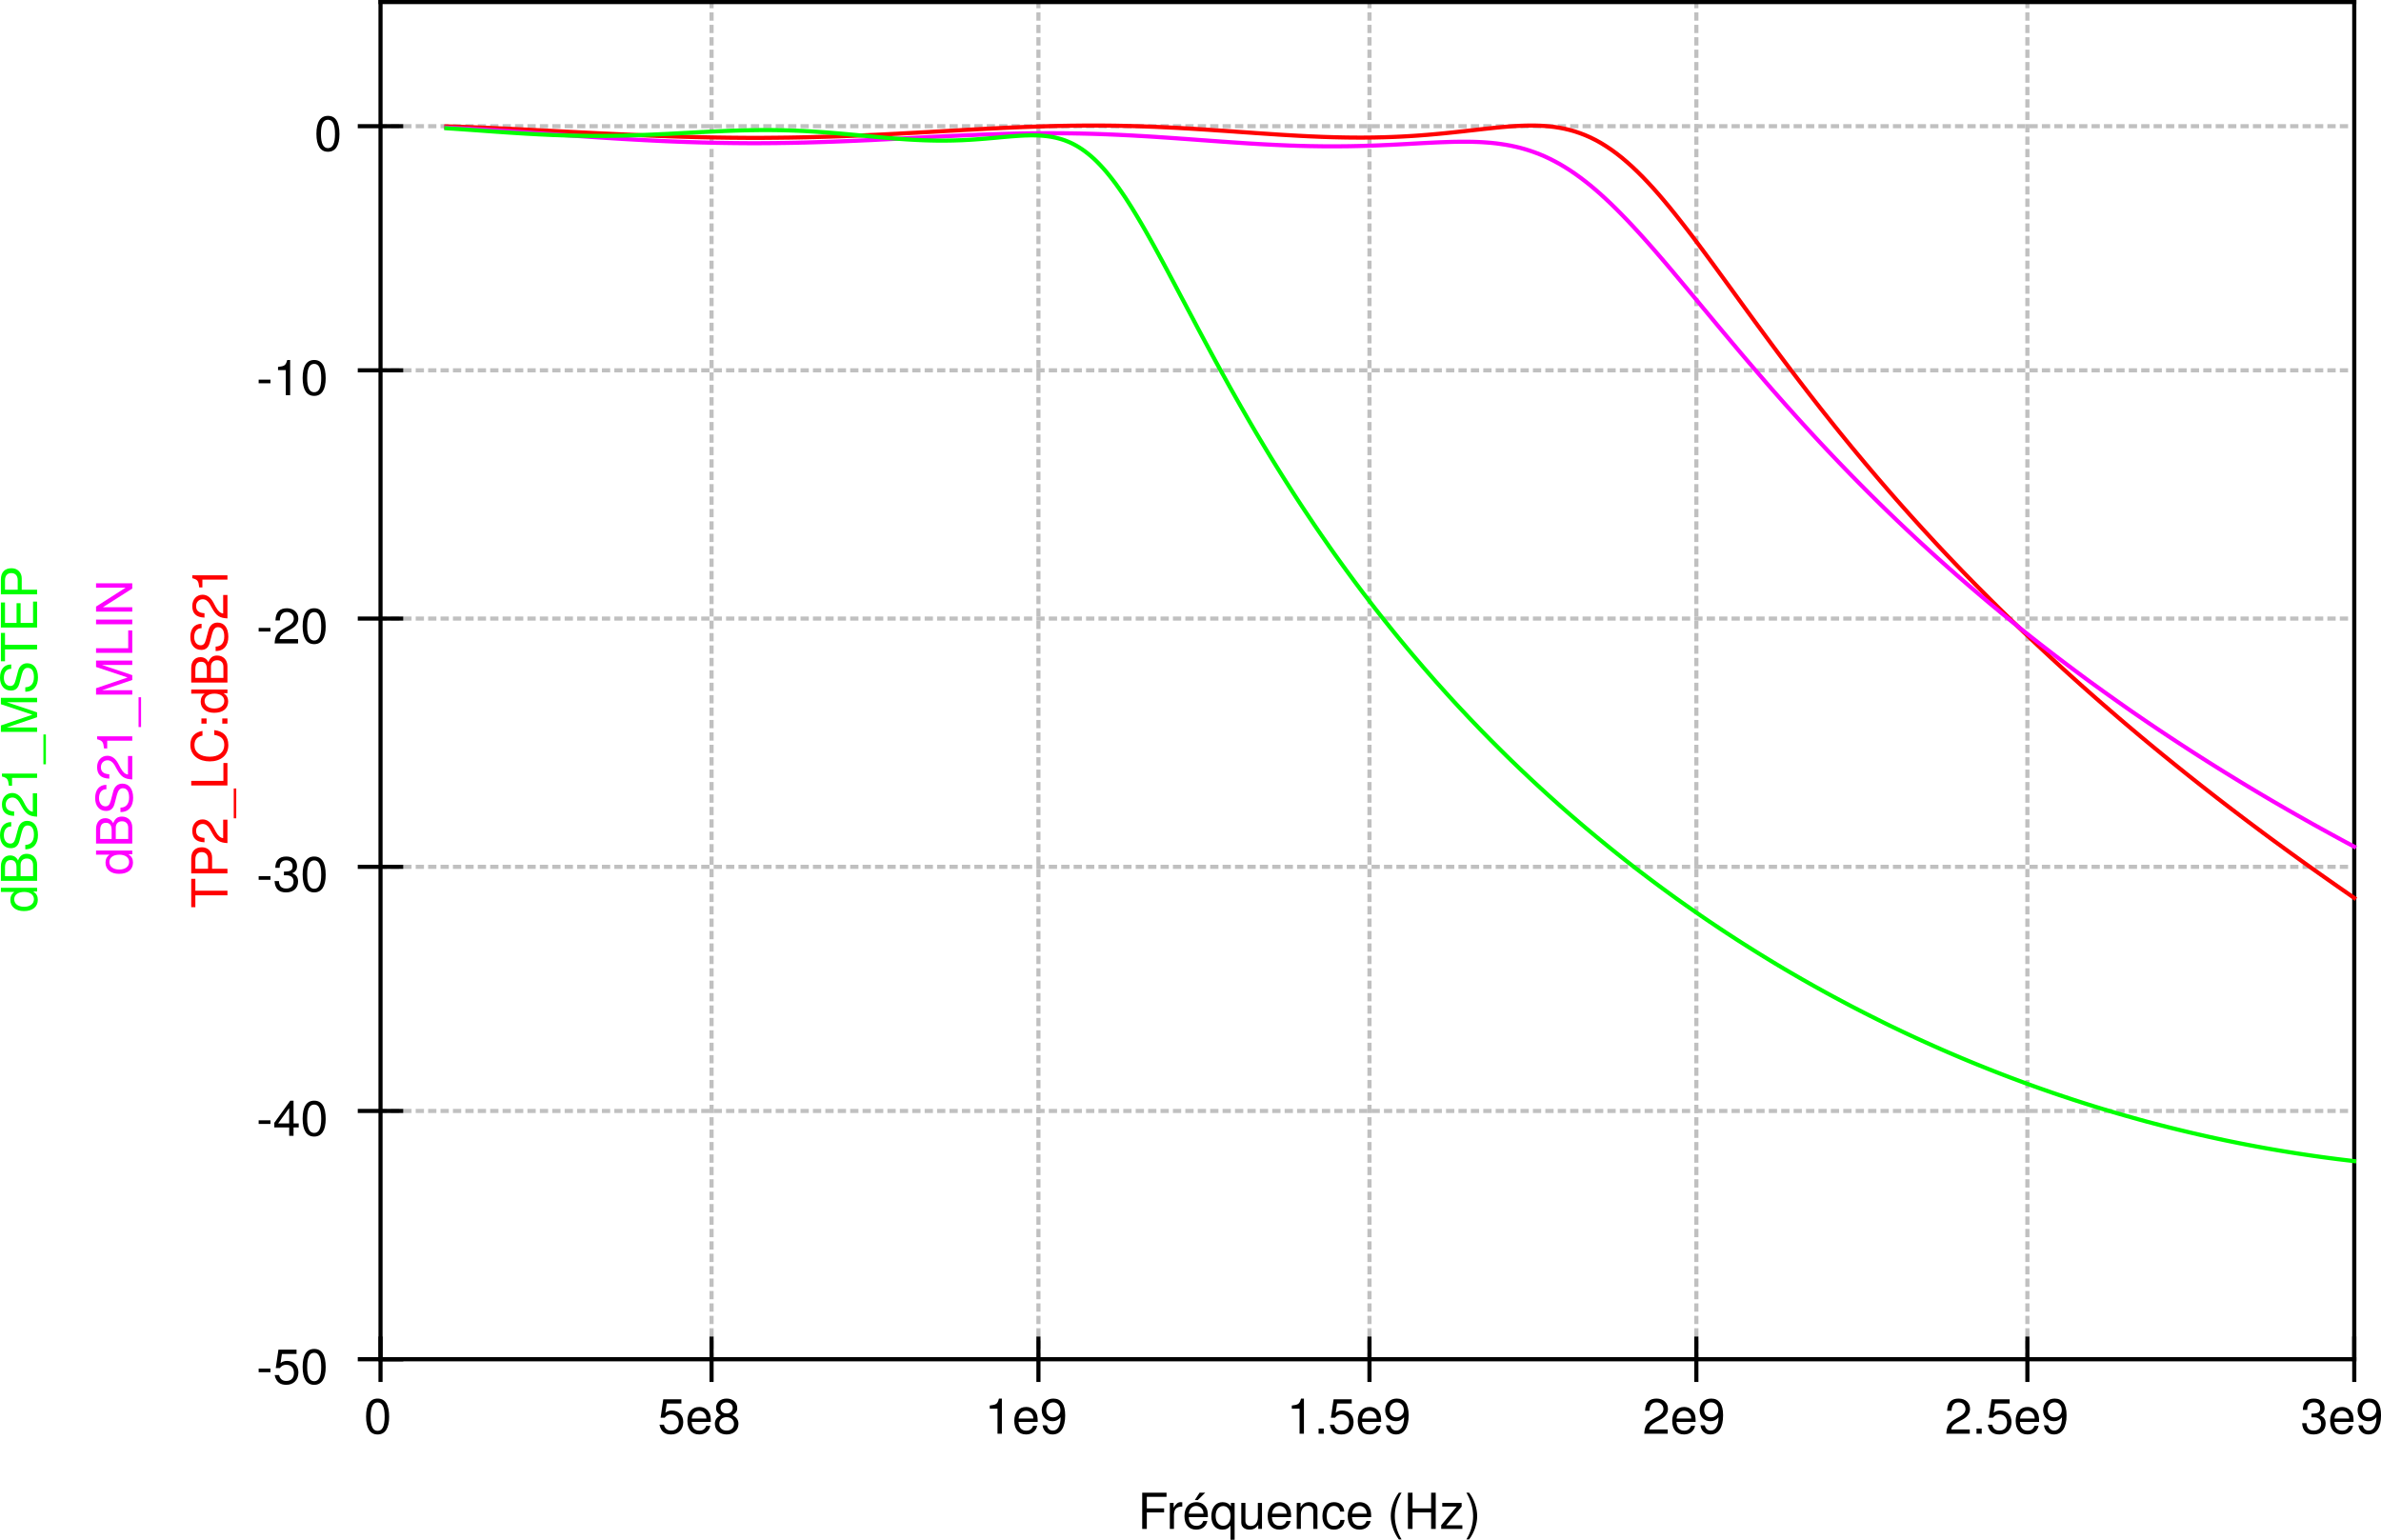 <?xml version="1.0" encoding="UTF-8" standalone="no"?>
<svg
   xmlns:dc="http://purl.org/dc/elements/1.1/"
   xmlns:cc="http://creativecommons.org/ns#"
   xmlns:rdf="http://www.w3.org/1999/02/22-rdf-syntax-ns#"
   xmlns:svg="http://www.w3.org/2000/svg"
   xmlns="http://www.w3.org/2000/svg"
   viewBox="0 0 575.42 372.116"
   height="372.116"
   width="575.42"
   xml:space="preserve"
   version="1.1"
   id="svg2"><defs
     id="defs6" /><g
     transform="matrix(1.25,0,0,-1.25,0,372.116)"
     id="g10"><g
       id="g12"><path
         id="path14"
         style="fill:none;stroke:#c0c0c0;stroke-width:0.8;stroke-linecap:square;stroke-linejoin:bevel;stroke-miterlimit:4;stroke-dasharray:0.8, 1.6;stroke-dashoffset:0;stroke-opacity:1"
         d="m 73.57,273.294 381.598,0" /><path
         id="path16"
         style="fill:none;stroke:#c0c0c0;stroke-width:0.8;stroke-linecap:square;stroke-linejoin:bevel;stroke-miterlimit:4;stroke-dasharray:0.8, 1.6;stroke-dashoffset:0;stroke-opacity:1"
         d="m 73.57,226.095 381.598,0" /><path
         id="path18"
         style="fill:none;stroke:#c0c0c0;stroke-width:0.8;stroke-linecap:square;stroke-linejoin:bevel;stroke-miterlimit:4;stroke-dasharray:0.8, 1.6;stroke-dashoffset:0;stroke-opacity:1"
         d="m 73.57,178.095 381.598,0" /><path
         id="path20"
         style="fill:none;stroke:#c0c0c0;stroke-width:0.8;stroke-linecap:square;stroke-linejoin:bevel;stroke-miterlimit:4;stroke-dasharray:0.8, 1.6;stroke-dashoffset:0;stroke-opacity:1"
         d="m 73.57,130.095 381.598,0" /><path
         id="path22"
         style="fill:none;stroke:#c0c0c0;stroke-width:0.8;stroke-linecap:square;stroke-linejoin:bevel;stroke-miterlimit:4;stroke-dasharray:0.8, 1.6;stroke-dashoffset:0;stroke-opacity:1"
         d="m 73.57,82.896 381.598,0" /><path
         id="path24"
         style="fill:none;stroke:#c0c0c0;stroke-width:0.8;stroke-linecap:square;stroke-linejoin:bevel;stroke-miterlimit:4;stroke-dasharray:0.8, 1.6;stroke-dashoffset:0;stroke-opacity:1"
         d="m 391.969,297.294 0,-262.398" /><path
         id="path26"
         style="fill:none;stroke:#c0c0c0;stroke-width:0.8;stroke-linecap:square;stroke-linejoin:bevel;stroke-miterlimit:4;stroke-dasharray:0.8, 1.6;stroke-dashoffset:0;stroke-opacity:1"
         d="m 327.969,297.294 0,-262.398" /><path
         id="path28"
         style="fill:none;stroke:#c0c0c0;stroke-width:0.8;stroke-linecap:square;stroke-linejoin:bevel;stroke-miterlimit:4;stroke-dasharray:0.8, 1.6;stroke-dashoffset:0;stroke-opacity:1"
         d="m 264.77,297.294 0,-262.398" /><path
         id="path30"
         style="fill:none;stroke:#c0c0c0;stroke-width:0.8;stroke-linecap:square;stroke-linejoin:bevel;stroke-miterlimit:4;stroke-dasharray:0.8, 1.6;stroke-dashoffset:0;stroke-opacity:1"
         d="m 200.77,297.294 0,-262.398" /><path
         id="path32"
         style="fill:none;stroke:#c0c0c0;stroke-width:0.8;stroke-linecap:square;stroke-linejoin:bevel;stroke-miterlimit:4;stroke-dasharray:0.8, 1.6;stroke-dashoffset:0;stroke-opacity:1"
         d="m 137.57,297.294 0,-262.398" /><path
         id="path34"
         style="fill:none;stroke:#000000;stroke-width:0.8;stroke-linecap:square;stroke-linejoin:bevel;stroke-miterlimit:4;stroke-dasharray:none;stroke-opacity:1"
         d="m 73.57,38.896 0,-8" /><path
         id="path36"
         style="fill:none;stroke:#000000;stroke-width:0.8;stroke-linecap:square;stroke-linejoin:bevel;stroke-miterlimit:4;stroke-dasharray:none;stroke-opacity:1"
         d="m 137.57,38.896 0,-8" /><path
         id="path38"
         style="fill:none;stroke:#000000;stroke-width:0.8;stroke-linecap:square;stroke-linejoin:bevel;stroke-miterlimit:4;stroke-dasharray:none;stroke-opacity:1"
         d="m 200.77,38.896 0,-8" /><path
         id="path40"
         style="fill:none;stroke:#000000;stroke-width:0.8;stroke-linecap:square;stroke-linejoin:bevel;stroke-miterlimit:4;stroke-dasharray:none;stroke-opacity:1"
         d="m 264.77,38.896 0,-8" /><path
         id="path42"
         style="fill:none;stroke:#000000;stroke-width:0.8;stroke-linecap:square;stroke-linejoin:bevel;stroke-miterlimit:4;stroke-dasharray:none;stroke-opacity:1"
         d="m 327.969,38.896 0,-8" /><path
         id="path44"
         style="fill:none;stroke:#000000;stroke-width:0.8;stroke-linecap:square;stroke-linejoin:bevel;stroke-miterlimit:4;stroke-dasharray:none;stroke-opacity:1"
         d="m 391.969,38.896 0,-8" /><path
         id="path46"
         style="fill:none;stroke:#000000;stroke-width:0.8;stroke-linecap:square;stroke-linejoin:bevel;stroke-miterlimit:4;stroke-dasharray:none;stroke-opacity:1"
         d="m 455.168,38.896 0,-8" /><path
         id="path48"
         style="fill:none;stroke:#000000;stroke-width:0.8;stroke-linecap:square;stroke-linejoin:bevel;stroke-miterlimit:4;stroke-dasharray:none;stroke-opacity:1"
         d="m 69.57,34.896 8,0" /><path
         id="path50"
         style="fill:none;stroke:#000000;stroke-width:0.8;stroke-linecap:square;stroke-linejoin:bevel;stroke-miterlimit:4;stroke-dasharray:none;stroke-opacity:1"
         d="m 69.57,82.896 8,0" /><path
         id="path52"
         style="fill:none;stroke:#000000;stroke-width:0.8;stroke-linecap:square;stroke-linejoin:bevel;stroke-miterlimit:4;stroke-dasharray:none;stroke-opacity:1"
         d="m 69.57,130.095 8,0" /><path
         id="path54"
         style="fill:none;stroke:#000000;stroke-width:0.8;stroke-linecap:square;stroke-linejoin:bevel;stroke-miterlimit:4;stroke-dasharray:none;stroke-opacity:1"
         d="m 69.57,178.095 8,0" /><path
         id="path56"
         style="fill:none;stroke:#000000;stroke-width:0.8;stroke-linecap:square;stroke-linejoin:bevel;stroke-miterlimit:4;stroke-dasharray:none;stroke-opacity:1"
         d="m 69.57,226.095 8,0" /><path
         id="path58"
         style="fill:none;stroke:#000000;stroke-width:0.8;stroke-linecap:square;stroke-linejoin:bevel;stroke-miterlimit:4;stroke-dasharray:none;stroke-opacity:1"
         d="m 69.57,273.294 8,0" /><path
         id="path60"
         style="fill:none;stroke:#000000;stroke-width:0.8;stroke-linecap:square;stroke-linejoin:bevel;stroke-miterlimit:4;stroke-dasharray:none;stroke-opacity:1"
         d="m 73.57,297.294 381.598,0" /><path
         id="path62"
         style="fill:none;stroke:#000000;stroke-width:0.8;stroke-linecap:square;stroke-linejoin:bevel;stroke-miterlimit:4;stroke-dasharray:none;stroke-opacity:1"
         d="m 455.168,297.294 0,-262.398" /><path
         id="path64"
         style="fill:none;stroke:#000000;stroke-width:0.8;stroke-linecap:square;stroke-linejoin:bevel;stroke-miterlimit:4;stroke-dasharray:none;stroke-opacity:1"
         d="m 73.57,34.896 381.598,0" /><path
         id="path66"
         style="fill:none;stroke:#000000;stroke-width:0.8;stroke-linecap:square;stroke-linejoin:bevel;stroke-miterlimit:4;stroke-dasharray:none;stroke-opacity:1"
         d="m 73.57,297.294 0,-262.398" /><path
         id="path68"
         style="fill:none;stroke:#ff0000;stroke-width:0.8;stroke-linecap:square;stroke-linejoin:bevel;stroke-miterlimit:4;stroke-dasharray:none;stroke-opacity:1"
         d="m 86.293,273.259 0.051,0 0.054,-0.004 0.11,0 0.054,-0.004 0.059,0 0.055,-0.004 0.113,0 0.055,-0.003 0.054,0 0.063,-0.004 0.051,0 0.058,-0.008 0.231,0 0.058,-0.004 0.063,0 0.058,-0.004 0.063,0 0.055,-0.004 0.121,0 0.058,-0.004 0.063,0 0.058,-0.004 0.063,0 0.062,-0.004 0.059,0 0.063,-0.003 0.066,0 0.059,-0.004 0.062,0 0.063,-0.004 0.066,0 0.062,-0.008 0.192,0 0.066,-0.004 0.063,0 0.133,-0.008 0.066,0 0.062,-0.004 0.067,0 0.066,-0.004 0.067,0 0.07,-0.004 0.066,0 0.067,-0.003 0.074,-0.004 0.063,0 0.07,-0.004 0.066,0 0.141,-0.008 0.074,0 0.066,-0.004 0.071,0 0.14,-0.008 0.071,0 0.074,-0.004 0.07,-0.004 0.071,0 0.148,-0.007 0.07,0 0.149,-0.012 0.074,0 0.148,-0.004 0.075,0 0.074,-0.004 0.078,-0.004 0.078,0 0.149,-0.008 0.078,-0.004 0.078,0 0.238,-0.011 0.074,0 0.157,-0.008 0.082,-0.004 0.078,0 0.082,-0.004 0.078,-0.004 0.164,-0.008 0.082,0 0.332,-0.015 0.086,-0.008 0.164,0 0.086,-0.004 0.34,-0.016 0.086,0 0.172,-0.007 0.089,-0.004 0.086,-0.008 0.094,0 0.086,-0.004 0.719,-0.031 0.094,-0.008 0.089,0 0.563,-0.024 0.098,-0.003 0.093,-0.004 0.196,-0.012 0.093,0 0.391,-0.016 0.102,-0.004 0.101,-0.007 0.098,-0.004 0.097,-0.008 0.407,-0.012 0.101,-0.008 0.106,-0.004 0.101,-0.003 0.106,-0.004 0.101,-0.004 0.106,-0.008 0.32,-0.012 0.102,-0.008 0.109,-0.004 0.215,-0.007 0.105,-0.012 0.223,-0.004 0.105,-0.008 0.223,-0.008 0.11,-0.007 0.109,-0.004 0.117,-0.008 0.109,-0.004 0.227,-0.008 0.113,-0.008 0.227,-0.007 0.121,-0.008 0.117,-0.008 0.11,-0.004 0.117,-0.004 0.117,-0.008 0.121,-0.004 0.113,-0.007 0.121,-0.004 0.118,-0.004 0.121,-0.008 0.121,-0.004 0.121,-0.008 0.121,-0.004 0.246,-0.015 0.125,-0.008 0.121,-0.004 0.125,-0.004 0.125,-0.008 0.125,-0.004 0.25,-0.015 0.129,-0.008 0.25,-0.008 0.258,-0.016 0.129,-0.003 0.129,-0.008 0.132,-0.008 0.129,-0.004 0.266,-0.016 0.133,-0.004 0.402,-0.023 0.133,-0.004 0.137,-0.008 0.132,-0.007 0.141,-0.008 0.133,-0.008 0.141,-0.004 0.136,-0.008 0.282,-0.015 0.14,-0.004 0.137,-0.012 0.144,-0.004 0.141,-0.008 0.578,-0.031 0.141,-0.004 0.144,-0.008 0.301,-0.015 0.141,-0.012 0.445,-0.02 0.152,-0.007 0.149,-0.008 0.457,-0.024 0.16,-0.008 0.148,-0.007 0.157,-0.008 0.152,-0.008 0.313,-0.016 0.16,-0.007 0.156,-0.012 0.164,-0.004 0.152,-0.008 0.16,-0.008 0.165,-0.011 0.32,-0.016 0.66,-0.035 0.164,-0.008 0.836,-0.039 0.168,-0.012 0.687,-0.031 0.176,-0.012 0.176,-0.008 0.348,-0.015 0.175,-0.012 0.176,-0.008 0.36,-0.015 0.179,-0.012 0.36,-0.016 0.183,-0.007 0.18,-0.016 0.371,-0.012 0.184,-0.012 0.183,-0.007 0.375,-0.016 0.188,-0.012 0.195,-0.007 0.184,-0.008 0.195,-0.012 0.379,-0.016 0.199,-0.011 0.188,-0.012 0.195,-0.004 0.199,-0.012 0.192,-0.008 0.199,-0.007 0.199,-0.012 0.394,-0.016 0.204,-0.011 0.199,-0.012 0.203,-0.004 0.207,-0.012 0.402,-0.015 0.207,-0.012 0.621,-0.024 0.211,-0.015 0.422,-0.012 0.215,-0.012 0.215,-0.007 0.207,-0.012 0.43,-0.016 0.218,-0.008 0.215,-0.007 0.223,-0.012 0.215,-0.008 0.445,-0.016 0.219,-0.015 0.222,-0.004 0.231,-0.008 0.219,-0.008 0.226,-0.007 0.227,-0.016 0.226,-0.004 0.922,-0.031 0.469,-0.016 0.23,-0.012 0.481,-0.019 0.23,-0.004 0.239,-0.008 0.484,-0.015 0.481,-0.016 0.246,-0.008 0.242,-0.008 0.25,-0.004 0.496,-0.015 0.75,-0.024 0.25,-0.004 0.762,-0.023 0.257,-0.004 0.52,-0.016 0.258,-0.003 0.523,-0.016 0.262,-0.004 0.266,-0.004 0.269,-0.008 0.262,-0.004 0.269,-0.007 0.266,-0.004 0.27,-0.004 0.273,-0.008 0.82,-0.012 0.278,-0.008 0.832,-0.011 0.566,-0.012 0.281,0 0.282,-0.004 0.289,-0.004 0.285,-0.004 0.289,0 0.578,-0.008 0.293,0 0.586,-0.007 0.297,0 0.293,-0.004 0.597,0 0.305,-0.008 3.387,0 0.32,0.008 0.313,0 0.32,0.004 0.324,0 0.317,0.004 0.324,0 0.652,0.007 0.324,0.004 0.328,0 0.329,0.004 0.332,0.008 0.332,0 1.007,0.016 0.34,0.007 0.344,0.004 0.336,0.008 0.344,0.004 0.691,0.016 0.344,0.007 0.351,0.008 0.352,0.004 0.348,0.012 1.07,0.023 0.352,0.012 0.359,0.008 0.367,0.012 0.356,0.007 0.363,0.012 0.367,0.008 0.371,0.012 0.363,0.011 0.372,0.012 0.371,0.016 0.375,0.011 0.371,0.012 0.379,0.008 0.378,0.019 0.379,0.012 0.387,0.012 0.379,0.019 0.383,0.012 0.773,0.031 0.782,0.032 0.394,0.019 0.391,0.012 0.402,0.019 0.395,0.02 0.398,0.016 0.805,0.039 0.402,0.015 0.406,0.016 1.231,0.062 0.414,0.02 0.414,0.023 0.418,0.02 0.418,0.023 0.422,0.02 0.422,0.023 0.421,0.016 0.434,0.027 0.422,0.024 0.859,0.047 0.434,0.023 1.312,0.07 0.442,0.02 0.445,0.031 0.887,0.047 0.449,0.027 0.449,0.02 0.449,0.031 0.458,0.024 0.914,0.054 0.457,0.024 0.464,0.027 0.461,0.027 0.469,0.028 0.465,0.027 0.469,0.024 0.945,0.054 0.477,0.028 0.484,0.027 0.473,0.027 0.484,0.028 0.48,0.023 1.465,0.082 0.493,0.027 0.496,0.02 0.496,0.031 0.5,0.028 0.5,0.023 0.504,0.027 0.504,0.024 0.507,0.027 0.512,0.024 0.508,0.027 0.512,0.023 0.519,0.024 1.035,0.047 0.524,0.019 0.527,0.024 0.523,0.023 1.598,0.059 0.531,0.019 1.078,0.039 0.547,0.012 0.543,0.023 0.551,0.016 0.547,0.012 0.551,0.015 0.554,0.016 1.118,0.023 0.566,0.012 0.559,0.008 0.57,0.012 0.566,0.007 0.571,0.004 0.574,0.008 0.578,0.004 0.574,0.004 0.582,0.004 1.762,0 0.59,-0.004 0.594,0 0.593,-0.008 0.598,-0.004 0.602,-0.008 0.609,-0.007 0.601,-0.012 0.61,-0.012 0.617,-0.012 0.609,-0.019 0.618,-0.008 0.617,-0.019 0.621,-0.016 0.625,-0.02 1.258,-0.046 0.633,-0.024 0.636,-0.023 0.637,-0.028 0.641,-0.027 0.648,-0.035 0.645,-0.024 0.648,-0.035 0.652,-0.031 0.653,-0.035 0.656,-0.035 0.664,-0.039 0.664,-0.036 0.668,-0.042 0.668,-0.04 1.34,-0.085 1.363,-0.086 1.363,-0.098 1.387,-0.09 0.692,-0.047 0.695,-0.051 0.703,-0.046 0.707,-0.055 0.707,-0.047 0.711,-0.051 0.707,-0.047 0.715,-0.05 0.719,-0.055 0.722,-0.047 0.727,-0.051 0.726,-0.047 0.731,-0.05 0.738,-0.047 0.735,-0.051 1.484,-0.09 0.75,-0.043 0.746,-0.043 0.754,-0.043 0.758,-0.039 0.761,-0.039 0.766,-0.039 0.762,-0.031 0.769,-0.035 0.774,-0.032 0.781,-0.027 0.773,-0.023 0.782,-0.024 0.789,-0.019 0.789,-0.016 0.793,-0.016 0.797,-0.011 0.796,-0.004 0.809,-0.008 0.801,0 1.625,0.015 0.816,0.012 0.821,0.02 0.824,0.019 1.66,0.055 0.832,0.035 0.84,0.039 0.84,0.047 0.843,0.047 0.852,0.055 0.852,0.058 0.855,0.067 0.859,0.066 0.864,0.074 0.867,0.078 0.871,0.082 0.875,0.086 0.879,0.09 0.879,0.094 0.886,0.094 0.895,0.097 0.887,0.102 0.902,0.101 1.801,0.204 0.914,0.101 0.91,0.094 0.918,0.098 0.918,0.089 0.922,0.079 0.93,0.074 0.929,0.062 0.938,0.047 0.945,0.035 0.938,0.016 0.949,-0.004 0.953,-0.027 0.957,-0.055 0.957,-0.082 0.965,-0.117 0.969,-0.153 0.972,-0.191 0.977,-0.234 0.98,-0.282 0.985,-0.332 0.992,-0.382 0.996,-0.438 0.996,-0.496 1.004,-0.551 1,-0.617 1.012,-0.676 1.015,-0.738 1.02,-0.801 1.023,-0.867 1.028,-0.918 1.031,-0.981 1.039,-1.035 1.039,-1.093 1.047,-1.141 1.051,-1.191 1.054,-1.239 1.059,-1.277 1.062,-1.316 1.067,-1.352 1.074,-1.379 1.082,-1.41 1.082,-1.438 1.086,-1.457 1.086,-1.472 1.098,-1.492 1.097,-1.508 1.106,-1.516 1.113,-1.527 1.113,-1.532 1.117,-1.539 1.126,-1.543 1.128,-1.543 1.137,-1.542 1.137,-1.547 1.14,-1.543 1.149,-1.543 1.152,-1.535 1.16,-1.536 1.164,-1.531 1.168,-1.523 1.172,-1.524 1.18,-1.511 1.18,-1.508 1.191,-1.5 1.192,-1.496 1.199,-1.489 1.203,-1.48 1.207,-1.473 1.215,-1.465 1.218,-1.457 1.227,-1.453 1.227,-1.445 1.234,-1.434 1.238,-1.429 1.246,-1.426 1.25,-1.41 1.254,-1.407 1.262,-1.398 1.266,-1.395 1.277,-1.382 1.273,-1.383 1.282,-1.367 1.289,-1.368 1.293,-1.355 1.297,-1.352 1.308,-1.343 1.309,-1.34 1.32,-1.328 1.316,-1.324 1.329,-1.321 1.332,-1.312 1.336,-1.305 1.351,-1.301 1.344,-1.293 1.355,-1.293 1.364,-1.281 1.367,-1.277 1.371,-1.274 1.379,-1.265 1.386,-1.262 1.391,-1.254 1.395,-1.254 1.402,-1.246 1.414,-1.246 1.414,-1.231 1.422,-1.23 1.422,-1.227 1.433,-1.226 1.438,-1.215 1.445,-1.215 1.45,-1.207 1.457,-1.207 1.464,-1.199 1.473,-1.195 1.473,-1.192 1.488,-1.195 1.484,-1.18 1.493,-1.18 1.503,-1.175 1.508,-1.176 1.512,-1.168 1.523,-1.164 1.528,-1.16 1.531,-1.16 3.086,-2.305 1.555,-1.149 1.566,-1.144 1.563,-1.141 1.57,-1.14 1.582,-1.137 1.586,-1.129 1.594,-1.129 1.605,-1.125 1.602,-1.125 1.613,-1.121 1.621,-1.121" /><path
         id="path70"
         style="fill:none;stroke:#ff00ff;stroke-width:0.8;stroke-linecap:square;stroke-linejoin:bevel;stroke-miterlimit:4;stroke-dasharray:none;stroke-opacity:1"
         d="m 86.293,273.033 0.051,-0.004 0.054,0 0.11,-0.008 0.054,0 0.059,-0.004 0.055,-0.004 0.054,0 0.059,-0.004 0.055,-0.004 0.054,0 0.063,-0.004 0.051,-0.004 0.058,0 0.118,-0.007 0.058,0 0.113,-0.008 0.063,-0.004 0.058,0 0.176,-0.012 0.063,0 0.058,-0.004 0.063,-0.004 0.058,-0.003 0.063,0 0.062,-0.004 0.059,-0.004 0.129,-0.008 0.059,0 0.125,-0.008 0.066,-0.004 0.125,-0.008 0.062,0 0.133,-0.007 0.063,-0.004 0.133,-0.012 0.128,0 0.2,-0.012 0.07,-0.004 0.133,-0.008 0.074,-0.003 0.063,-0.004 0.07,-0.008 0.066,-0.004 0.141,-0.004 0.074,0 0.492,-0.027 0.071,-0.008 0.074,0 0.074,-0.004 0.07,-0.004 0.075,-0.008 0.445,-0.027 0.078,0 0.078,-0.004 0.149,-0.008 0.078,-0.004 0.078,-0.008 0.39,-0.019 0.079,-0.008 0.082,-0.004 0.078,-0.004 0.082,-0.004 0.078,-0.003 0.082,-0.008 0.332,-0.016 0.082,-0.008 0.082,-0.004 0.086,-0.004 0.082,-0.007 0.082,-0.004 0.086,-0.008 0.082,0 0.086,-0.008 0.172,-0.008 0.086,-0.008 0.172,-0.007 0.089,-0.012 0.086,0 0.094,-0.008 0.172,-0.008 0.09,-0.007 0.09,-0.004 0.09,-0.012 0.089,0 0.094,-0.008 0.18,-0.008 0.094,-0.008 0.089,-0.003 0.098,-0.008 0.09,-0.008 0.187,-0.008 0.188,-0.016 0.098,-0.003 0.093,-0.012 0.098,0 0.098,-0.008 0.093,-0.004 0.196,-0.015 0.097,-0.004 0.098,-0.012 0.203,-0.008 0.098,-0.008 0.097,-0.004 0.309,-0.023 0.098,-0.004 0.101,-0.008 0.106,-0.008 0.101,-0.004 0.106,-0.007 0.101,-0.012 0.211,-0.012 0.106,-0.004 0.32,-0.023 0.105,-0.008 0.11,-0.004 0.105,-0.008 0.551,-0.039 0.219,-0.015 0.226,-0.016 0.114,-0.004 0.453,-0.031 0.121,-0.008 0.117,-0.012 0.11,-0.007 0.468,-0.032 0.121,-0.008 0.118,-0.007 0.363,-0.024 0.121,-0.011 0.246,-0.016 0.125,-0.008 0.121,-0.008 0.125,-0.011 0.375,-0.024 0.125,-0.012 0.129,-0.007 0.125,-0.012 0.125,-0.004 0.129,-0.012 0.258,-0.015 0.129,-0.012 0.132,-0.008 0.129,-0.008 0.137,-0.011 0.129,-0.008 0.133,-0.012 0.265,-0.016 0.137,-0.011 0.133,-0.012 0.137,-0.008 0.132,-0.008 0.141,-0.011 0.133,-0.012 0.141,-0.008 0.136,-0.008 0.141,-0.011 0.141,-0.008 0.14,-0.012 0.137,-0.008 0.144,-0.012 0.141,-0.007 0.289,-0.024 0.141,-0.008 0.148,-0.011 0.141,-0.008 0.144,-0.012 0.149,-0.012 0.152,-0.007 0.141,-0.012 0.152,-0.012 0.145,-0.008 0.148,-0.011 0.152,-0.012 0.149,-0.008 0.457,-0.035 0.16,-0.008 0.148,-0.012 0.157,-0.011 0.152,-0.012 0.156,-0.012 0.157,-0.008 0.16,-0.015 0.156,-0.008 0.164,-0.012 0.152,-0.011 0.16,-0.012 0.165,-0.008 0.32,-0.023 0.824,-0.059 0.168,-0.008 0.836,-0.058 0.687,-0.051 0.176,-0.008 0.176,-0.012 0.699,-0.047 0.899,-0.062 0.183,-0.008 0.18,-0.012 0.371,-0.023 0.367,-0.023 0.563,-0.036 0.195,-0.011 0.184,-0.016 0.574,-0.035 0.199,-0.012 0.188,-0.012 0.586,-0.035 0.199,-0.011 0.199,-0.016 0.394,-0.02 0.204,-0.011 0.199,-0.012 0.812,-0.047 0.828,-0.047 0.848,-0.047 0.215,-0.011 0.207,-0.012 0.43,-0.024 0.218,-0.015 0.215,-0.008 0.223,-0.012 0.215,-0.007 0.222,-0.016 0.223,-0.008 0.441,-0.023 0.231,-0.012 0.219,-0.008 0.679,-0.035 0.231,-0.012 0.23,-0.008 0.461,-0.023 0.235,-0.008 0.234,-0.012 0.23,-0.011 0.239,-0.008 0.242,-0.012 0.23,-0.008 0.239,-0.011 0.242,-0.012 0.242,-0.008 0.238,-0.008 0.243,-0.011 0.246,-0.012 0.242,-0.008 0.25,-0.008 0.246,-0.008 0.25,-0.011 0.5,-0.016 0.25,-0.012 1.012,-0.031 0.777,-0.023 1.043,-0.032 0.535,-0.019 0.262,0 0.269,-0.008 0.266,-0.008 0.27,-0.004 0.273,-0.007 0.273,-0.004 0.274,-0.012 0.273,0 0.278,-0.008 0.554,-0.008 0.278,-0.007 0.566,-0.008 0.281,-0.008 0.282,0 0.289,-0.004 0.285,-0.004 0.867,-0.012 0.293,-0.004 0.293,0 0.293,-0.003 0.297,-0.004 0.293,0 0.301,-0.004 0.601,0 0.297,-0.008 2.461,0 0.312,0.008 0.637,0 0.313,0.004 0.32,0 0.641,0.007 0.324,0.004 0.324,0 0.328,0.004 0.324,0.004 0.328,0.008 0.329,0.004 0.664,0.008 0.336,0.008 0.335,0.003 0.336,0.008 0.34,0.004 0.68,0.012 1.035,0.027 0.344,0.008 0.351,0.004 0.352,0.012 0.348,0.011 0.711,0.016 0.711,0.023 0.359,0.012 0.367,0.008 0.356,0.012 0.363,0.011 0.367,0.012 0.371,0.016 0.363,0.011 0.743,0.024 0.375,0.016 0.371,0.015 0.379,0.012 0.757,0.031 0.387,0.016 0.379,0.015 0.77,0.032 0.386,0.019 0.782,0.031 0.394,0.02 0.391,0.016 0.797,0.039 0.398,0.015 1.207,0.055 0.406,0.023 0.41,0.02 0.411,0.023 0.41,0.02 0.828,0.039 0.418,0.023 0.418,0.02 0.422,0.023 0.422,0.016 0.421,0.027 0.434,0.024 0.422,0.019 0.859,0.047 0.434,0.024 0.437,0.023 0.438,0.02 0.437,0.023 0.887,0.043 0.887,0.051 1.347,0.07 1.829,0.09 0.464,0.027 0.461,0.024 0.469,0.023 0.465,0.02 0.469,0.023 0.945,0.047 0.477,0.019 0.484,0.024 0.473,0.019 0.484,0.024 0.48,0.019 0.489,0.02 0.976,0.043 0.493,0.019 0.496,0.02 0.496,0.016 1,0.039 1.008,0.031 2.039,0.062 0.519,0.012 0.516,0.012 0.519,0.015 0.524,0.012 0.527,0.008 0.523,0.012 1.598,0.023 0.531,0.008 1.078,0.004 0.547,0.008 0.543,0.004 2.203,0 1.118,-0.012 0.566,0 0.559,-0.008 0.57,-0.008 0.566,-0.008 0.571,-0.011 0.574,-0.008 0.578,-0.016 0.574,-0.011 0.582,-0.016 1.176,-0.031 0.586,-0.02 0.59,-0.019 0.594,-0.024 0.593,-0.019 0.598,-0.028 0.602,-0.023 1.21,-0.055 0.61,-0.031 1.226,-0.059 0.618,-0.031 0.617,-0.035 0.621,-0.039 0.625,-0.031 0.629,-0.036 0.629,-0.039 0.633,-0.039 0.636,-0.039 0.637,-0.043 0.641,-0.043 0.648,-0.043 0.645,-0.043 0.648,-0.046 0.652,-0.043 0.653,-0.047 0.656,-0.051 0.664,-0.043 0.664,-0.047 0.668,-0.051 0.668,-0.047 1.34,-0.105 0.68,-0.043 0.683,-0.051 0.68,-0.051 0.683,-0.046 1.387,-0.102 0.692,-0.047 0.695,-0.051 1.41,-0.093 0.707,-0.047 1.418,-0.094 0.715,-0.043 0.719,-0.043 0.722,-0.043 1.453,-0.078 0.731,-0.039 0.738,-0.035 0.735,-0.035 1.484,-0.063 0.75,-0.035 0.746,-0.02 0.754,-0.027 0.758,-0.02 1.527,-0.039 0.762,-0.011 0.769,-0.012 0.774,-0.012 1.554,-0.008 1.571,0 0.789,0.008 0.793,0.008 0.797,0.008 0.796,0.019 0.809,0.016 0.801,0.023 0.812,0.024 0.813,0.027 0.816,0.028 0.821,0.031 0.824,0.039 0.828,0.035 0.832,0.039 0.832,0.043 1.68,0.086 0.843,0.047 1.704,0.094 0.855,0.047 0.859,0.043 0.864,0.042 0.867,0.043 0.871,0.036 0.875,0.031 0.879,0.031 0.879,0.024 0.886,0.011 0.895,0.008 0.887,-0.004 0.902,-0.015 0.899,-0.028 0.902,-0.043 0.914,-0.062 0.91,-0.074 0.918,-0.098 0.918,-0.125 0.922,-0.141 0.93,-0.168 0.929,-0.199 0.938,-0.227 0.945,-0.265 0.938,-0.293 0.949,-0.332 0.953,-0.363 0.957,-0.407 0.957,-0.449 0.965,-0.492 0.969,-0.527 0.972,-0.579 0.977,-0.617 0.98,-0.664 0.985,-0.707 0.992,-0.754 0.996,-0.793 0.996,-0.836 1.004,-0.879 1,-0.918 1.012,-0.953 1.015,-0.992 1.02,-1.031 1.023,-1.055 1.028,-1.086 1.031,-1.117 1.039,-1.144 1.039,-1.168 1.047,-1.192 1.051,-1.211 1.054,-1.226 1.059,-1.246 1.062,-1.262 1.067,-1.27 1.074,-1.281 1.082,-1.293 1.082,-1.301 1.086,-1.312 1.086,-1.305 1.098,-1.32 1.097,-1.317 1.106,-1.32 1.113,-1.324 1.113,-1.32 1.117,-1.325 1.126,-1.32 1.128,-1.316 1.137,-1.317 1.137,-1.32 1.14,-1.305 1.149,-1.304 1.152,-1.305 1.16,-1.297 1.164,-1.293 1.168,-1.289 1.172,-1.281 1.18,-1.278 1.18,-1.269 1.191,-1.266 1.192,-1.261 1.199,-1.254 1.203,-1.246 1.207,-1.243 1.215,-1.234 1.218,-1.231 1.227,-1.226 1.227,-1.211 1.234,-1.211 1.238,-1.203 1.246,-1.199 1.25,-1.188 1.254,-1.183 1.262,-1.18 1.266,-1.172 1.277,-1.164 1.273,-1.164 1.282,-1.149 1.289,-1.148 1.293,-1.141 1.297,-1.132 1.308,-1.129 1.309,-1.121 1.32,-1.118 1.316,-1.113 1.329,-1.101 1.332,-1.102 1.336,-1.09 1.351,-1.09 1.344,-1.078 1.355,-1.078 1.364,-1.074 1.367,-1.059 1.371,-1.058 1.379,-1.055 1.386,-1.047 1.391,-1.043 1.395,-1.039 1.402,-1.035 1.414,-1.024 1.414,-1.019 1.422,-1.016 1.422,-1.011 1.433,-1.004 1.438,-1.008 1.445,-0.988 1.45,-0.993 1.457,-0.984 1.464,-0.98 1.473,-0.977 1.473,-0.969 1.488,-0.968 1.484,-0.961 1.493,-0.954 1.503,-0.953 1.508,-0.945 1.512,-0.941 1.523,-0.938 1.528,-0.933 1.531,-0.926 1.543,-0.926 1.543,-0.914 1.555,-0.918 1.566,-0.906 1.563,-0.907 1.57,-0.898 1.582,-0.895 1.586,-0.894 1.594,-0.883 1.605,-0.883 1.602,-0.875 1.613,-0.875 1.621,-0.867" /><path
         id="path72"
         style="fill:none;stroke:#00ff00;stroke-width:0.8;stroke-linecap:square;stroke-linejoin:bevel;stroke-miterlimit:4;stroke-dasharray:none;stroke-opacity:1"
         d="m 86.293,272.904 0.215,-0.016 0.054,0 0.059,-0.004 0.055,-0.004 0.113,-0.008 0.109,-0.007 0.063,-0.008 0.051,-0.004 0.176,-0.008 0.058,-0.004 0.055,-0.004 0.058,0 0.063,-0.004 0.234,-0.019 0.063,0 0.058,-0.004 0.063,-0.008 0.058,-0.004 0.125,-0.008 0.059,-0.003 0.313,-0.02 0.066,-0.004 0.187,-0.012 0.067,-0.004 0.066,-0.007 0.063,-0.008 0.133,-0.004 0.066,-0.004 0.129,-0.008 0.066,-0.008 0.067,-0.003 0.07,-0.004 0.133,-0.012 0.074,0 0.063,-0.008 0.07,-0.004 0.066,-0.004 0.071,-0.004 0.07,-0.007 0.211,-0.016 0.074,-0.004 0.211,-0.012 0.07,-0.008 0.071,-0.003 0.074,-0.004 0.074,-0.008 0.07,-0.004 0.149,-0.008 0.074,-0.008 0.148,-0.007 0.149,-0.016 0.078,0 0.078,-0.008 0.074,-0.004 0.075,-0.008 0.156,-0.007 0.078,-0.008 0.082,-0.008 0.078,-0.004 0.152,-0.008 0.079,-0.008 0.082,-0.004 0.078,-0.007 0.082,-0.008 0.078,-0.004 0.082,-0.004 0.082,-0.008 0.082,-0.004 0.082,-0.007 0.086,-0.004 0.082,-0.012 0.082,0 0.086,-0.008 0.082,-0.004 0.082,-0.008 0.086,-0.004 0.082,-0.007 0.086,-0.004 0.086,-0.008 0.086,-0.004 0.172,-0.016 0.086,-0.004 0.089,-0.007 0.086,-0.008 0.094,-0.004 0.086,-0.008 0.086,-0.004 0.09,-0.008 0.09,-0.003 0.179,-0.016 0.094,-0.004 0.18,-0.016 0.094,-0.004 0.089,-0.007 0.098,-0.012 0.09,0 0.187,-0.016 0.098,-0.004 0.09,-0.007 0.098,-0.012 0.093,0 0.196,-0.016 0.093,-0.004 0.293,-0.023 0.098,-0.004 0.203,-0.016 0.098,-0.007 0.097,-0.004 0.309,-0.024 0.098,-0.004 0.101,-0.008 0.106,-0.007 0.101,-0.012 0.106,0 0.101,-0.008 0.211,-0.015 0.106,-0.004 0.32,-0.024 0.105,-0.008 0.11,-0.004 0.105,-0.007 0.328,-0.024 0.11,-0.004 0.113,-0.008 0.219,-0.015 0.117,-0.008 0.109,-0.004 0.454,-0.031 0.113,-0.004 0.238,-0.016 0.11,-0.007 0.234,-0.016 0.234,-0.012 0.121,-0.008 0.118,-0.007 0.121,-0.004 0.363,-0.024 0.121,-0.004 0.25,-0.015 0.121,-0.008 0.125,-0.004 0.375,-0.023 0.125,-0.004 0.129,-0.012 0.25,-0.008 0.516,-0.031 0.132,-0.004 0.129,-0.008 0.137,-0.004 0.129,-0.008 0.133,-0.003 0.265,-0.016 0.137,-0.004 0.133,-0.008 0.137,-0.004 0.132,-0.008 0.141,-0.007 0.133,-0.004 0.141,-0.008 0.136,-0.004 0.141,-0.008 0.141,-0.004 0.14,-0.008 0.137,-0.003 0.144,-0.012 0.141,-0.004 0.145,0 0.144,-0.008 0.141,-0.004 0.148,-0.008 0.285,-0.007 0.149,-0.012 0.152,0 0.141,-0.004 0.152,-0.008 0.293,-0.008 0.152,-0.004 0.149,-0.003 0.156,-0.008 0.301,-0.008 0.16,-0.004 0.148,-0.004 0.157,-0.004 0.152,-0.004 0.313,-0.008 0.16,-0.003 0.156,-0.004 0.164,-0.008 0.152,0 0.16,-0.004 0.165,0 0.32,-0.008 0.164,-0.004 0.164,0 0.332,-0.008 0.164,0 0.168,-0.003 0.168,0 0.168,-0.004 0.168,0 0.164,-0.004 0.168,0 0.172,-0.008 1.039,0 0.176,-0.004 1.07,0 0.18,0.004 1.101,0 0.188,0.008 0.187,0 0.188,0.004 0.195,0 0.184,0.004 0.195,0.003 0.187,0 0.192,0.004 0.199,0.004 0.188,0.004 0.195,0 0.391,0.008 0.199,0.004 0.199,0 0.195,0.012 0.199,0.003 0.204,0.004 0.199,0.004 0.203,0.008 0.41,0.008 0.199,0.008 0.207,0.004 0.207,0.007 0.207,0.004 0.207,0.008 0.422,0.012 0.211,0.008 0.43,0.015 0.207,0.008 0.43,0.012 0.218,0.012 0.215,0.011 0.438,0.016 0.222,0.008 0.223,0.011 0.441,0.016 0.231,0.008 0.219,0.016 0.226,0.007 0.227,0.012 0.226,0.008 0.922,0.047 0.235,0.008 0.234,0.011 0.23,0.012 0.481,0.023 0.23,0.016 0.239,0.008 0.242,0.015 0.242,0.012 0.238,0.012 0.243,0.016 0.246,0.011 0.242,0.012 0.25,0.012 0.246,0.015 0.25,0.012 0.25,0.016 0.5,0.023 0.25,0.016 0.254,0.011 0.254,0.016 0.254,0.008 0.257,0.019 0.258,0.012 0.262,0.012 0.258,0.019 0.262,0.012 0.261,0.016 0.262,0.011 0.266,0.016 0.269,0.008 0.262,0.019 0.269,0.012 0.266,0.012 0.27,0.015 0.546,0.024 0.547,0.027 0.278,0.016 0.832,0.035 0.281,0.008 0.285,0.019 0.281,0.012 0.282,0.008 0.289,0.012 0.285,0.011 0.578,0.02 0.289,0.012 0.293,0.011 0.586,0.016 0.297,0.012 0.293,0.007 0.301,0.008 0.296,0.008 0.305,0.004 0.297,0.004 0.305,0.012 0.609,0.007 0.309,0.004 0.304,0.004 0.313,0.004 0.308,0.004 0.313,0.004 0.629,0 0.32,0.004 0.313,-0.004 0.644,0 0.317,-0.004 0.976,-0.012 0.652,-0.007 0.329,-0.008 0.664,-0.016 0.336,-0.012 0.335,-0.007 0.336,-0.012 0.684,-0.024 0.336,-0.019 0.344,-0.008 0.691,-0.035 0.344,-0.012 0.703,-0.039 0.348,-0.019 0.711,-0.039 0.711,-0.047 0.359,-0.024 0.367,-0.027 0.356,-0.024 0.363,-0.023 0.738,-0.055 0.363,-0.031 0.372,-0.027 0.371,-0.032 0.375,-0.031 0.371,-0.031 0.757,-0.063 0.379,-0.035 0.387,-0.035 0.379,-0.031 0.383,-0.039 0.773,-0.07 0.782,-0.071 0.394,-0.039 0.391,-0.035 0.797,-0.078 0.398,-0.035 0.805,-0.078 0.402,-0.036 0.406,-0.039 0.41,-0.039 0.411,-0.035 0.41,-0.039 0.828,-0.074 0.836,-0.07 0.422,-0.032 0.843,-0.07 0.434,-0.035 0.422,-0.027 0.43,-0.028 0.429,-0.031 0.434,-0.027 0.437,-0.028 0.875,-0.047 0.442,-0.023 0.445,-0.02 0.887,-0.039 0.449,-0.015 0.898,-0.024 1.372,-0.027 1.382,0 0.469,0.008 0.934,0.015 0.472,0.012 0.473,0.016 0.477,0.015 0.484,0.016 0.473,0.027 0.484,0.024 0.48,0.027 0.981,0.063 0.484,0.035 0.493,0.035 0.992,0.078 1,0.086 1.008,0.086 1.019,0.098 1.02,0.093 0.519,0.043 0.516,0.043 0.519,0.039 0.524,0.039 0.527,0.036 0.523,0.027 0.532,0.027 0.531,0.012 0.535,0.016 0.531,0 0.539,-0.008 0.539,-0.02 0.547,-0.031 0.543,-0.047 0.551,-0.059 0.547,-0.078 0.551,-0.097 0.554,-0.114 0.563,-0.144 0.555,-0.156 0.566,-0.188 0.559,-0.215 0.57,-0.242 0.566,-0.273 0.571,-0.309 0.574,-0.34 0.578,-0.375 0.574,-0.41 0.582,-0.449 0.59,-0.485 0.586,-0.527 0.586,-0.566 0.59,-0.606 0.594,-0.644 0.593,-0.684 0.598,-0.726 0.602,-0.766 0.609,-0.801 0.601,-0.84 0.61,-0.875 0.617,-0.91 0.609,-0.945 0.618,-0.973 0.617,-1.004 0.621,-1.031 0.625,-1.059 0.629,-1.085 0.629,-1.106 0.633,-1.129 0.636,-1.144 0.637,-1.168 0.641,-1.18 0.648,-1.195 0.645,-1.207 0.648,-1.223 0.652,-1.223 0.653,-1.238 0.656,-1.246 1.328,-2.5 0.668,-1.258 0.668,-1.262 0.668,-1.269 0.672,-1.258 1.363,-2.535 0.68,-1.262 0.683,-1.262 0.692,-1.261 0.695,-1.258 1.387,-2.508 1.41,-2.492 0.707,-1.242 1.418,-2.469 0.715,-1.227 0.719,-1.226 0.722,-1.211 0.727,-1.211 0.726,-1.207 0.731,-1.207 0.738,-1.191 0.735,-1.188 0.742,-1.187 0.742,-1.176 0.75,-1.176 0.746,-1.164 0.754,-1.16 0.758,-1.157 0.761,-1.148 0.766,-1.144 0.762,-1.141 0.769,-1.129 0.774,-1.125 0.781,-1.121 0.773,-1.117 0.782,-1.11 0.789,-1.105 0.789,-1.094 0.793,-1.094 0.797,-1.086 0.796,-1.078 0.809,-1.078 0.801,-1.07 1.625,-2.125 0.816,-1.051 0.821,-1.047 0.824,-1.043 1.66,-2.07 0.832,-1.027 0.84,-1.02 0.84,-1.016 0.843,-1.011 0.852,-1.008 0.852,-1 0.855,-1 0.859,-0.988 0.864,-0.985 0.867,-0.988 0.871,-0.969 0.875,-0.972 0.879,-0.973 0.879,-0.957 0.886,-0.961 0.895,-0.949 0.887,-0.946 0.902,-0.945 0.899,-0.937 0.902,-0.934 0.914,-0.93 0.91,-0.922 0.918,-0.921 0.918,-0.915 0.922,-0.914 0.93,-0.906 0.929,-0.898 0.938,-0.899 1.883,-1.781 0.949,-0.883 0.953,-0.879 0.957,-0.875 0.957,-0.871 0.965,-0.867 0.969,-0.867 0.972,-0.856 0.977,-0.855 0.98,-0.844 0.985,-0.847 0.992,-0.84 0.996,-0.836 0.996,-0.832 1.004,-0.828 1,-0.821 1.012,-0.82 1.015,-0.816 1.02,-0.809 1.023,-0.809 1.028,-0.8 1.031,-0.797 1.039,-0.793 1.039,-0.789 1.047,-0.785 1.051,-0.782 1.054,-0.777 1.059,-0.774 1.062,-0.769 1.067,-0.762 1.074,-0.758 2.164,-1.507 1.086,-0.746 1.086,-0.743 2.195,-1.468 1.106,-0.731 1.113,-0.723 1.113,-0.726 1.117,-0.711 1.126,-0.711 1.128,-0.707 1.137,-0.707 1.137,-0.695 1.14,-0.696 1.149,-0.691 1.152,-0.684 1.16,-0.679 1.164,-0.676 1.168,-0.672 1.172,-0.664 1.18,-0.664 1.18,-0.656 1.191,-0.657 1.192,-0.648 1.199,-0.641 1.203,-0.64 1.207,-0.637 1.215,-0.625 1.218,-0.625 1.227,-0.621 1.227,-0.613 1.234,-0.614 1.238,-0.609 1.246,-0.594 1.25,-0.597 1.254,-0.59 1.262,-0.586 1.266,-0.578 1.277,-0.575 1.273,-0.57 1.282,-0.566 1.289,-0.559 1.293,-0.555 1.297,-0.55 1.308,-0.543 1.309,-0.539 1.32,-0.532 1.316,-0.527 1.329,-0.523 1.332,-0.516 1.336,-0.512 1.351,-0.504 1.344,-0.5 1.355,-0.492 1.364,-0.492 1.367,-0.477 1.371,-0.48 1.379,-0.469 2.777,-0.922 1.395,-0.449 1.402,-0.445 1.414,-0.442 1.414,-0.433 1.422,-0.426 1.422,-0.422 1.433,-0.41 1.438,-0.406 1.445,-0.403 1.45,-0.398 1.457,-0.383 1.464,-0.379 1.473,-0.375 1.473,-0.363 1.488,-0.359 1.484,-0.352 1.493,-0.344 1.503,-0.34 1.508,-0.328 1.512,-0.324 1.523,-0.312 1.528,-0.309 1.531,-0.297 1.543,-0.293 1.543,-0.285 1.555,-0.274 1.566,-0.265 1.563,-0.258 1.57,-0.25 1.582,-0.242 1.586,-0.235 1.594,-0.226 1.605,-0.215 1.602,-0.207 1.613,-0.195 1.621,-0.192" /><path
         id="path74"
         style="fill:#000000;fill-opacity:1;fill-rule:nonzero;stroke:none"
         d="m 75.23,23.759 c 0,2.36 -0.75,3.531 -2.218,3.531 -1.469,0 -2.235,-1.187 -2.235,-3.468 0,-2.297 0.782,-3.469 2.235,-3.469 1.437,0 2.218,1.172 2.218,3.406 z m -0.859,0.078 c 0,-1.922 -0.437,-2.781 -1.375,-2.781 -0.891,0 -1.344,0.891 -1.344,2.75 0,1.875 0.453,2.734 1.36,2.734 0.906,0 1.359,-0.875 1.359,-2.703 z" /><path
         id="path76"
         style="fill:#000000;fill-opacity:1;fill-rule:nonzero;stroke:none"
         d="m 132.098,22.744 c 0,1.343 -0.891,2.234 -2.203,2.234 -0.469,0 -0.86,-0.125 -1.25,-0.422 l 0.265,1.766 2.828,0 0,0.828 -3.5,0 -0.515,-3.563 0.781,0 c 0.391,0.469 0.719,0.641 1.25,0.641 0.906,0 1.484,-0.594 1.484,-1.594 0,-0.984 -0.578,-1.531 -1.484,-1.531 -0.75,0 -1.203,0.375 -1.391,1.141 l -0.859,0 c 0.281,-1.36 1.047,-1.891 2.266,-1.891 1.375,0 2.328,0.953 2.328,2.391 z" /><path
         id="path78"
         style="fill:#000000;fill-opacity:1;fill-rule:nonzero;stroke:none"
         d="m 137.434,22.775 c 0,0.734 -0.063,1.187 -0.204,1.562 -0.328,0.828 -1.093,1.328 -2.031,1.328 -1.406,0 -2.297,-1.031 -2.297,-2.687 0,-1.656 0.86,-2.625 2.282,-2.625 1.14,0 1.937,0.656 2.14,1.672 l -0.797,0 c -0.218,-0.672 -0.672,-0.938 -1.312,-0.938 -0.844,0 -1.469,0.532 -1.485,1.688 l 3.704,0 z m -0.86,0.719 c 0,0 0,-0.047 0,-0.063 l -2.828,0 c 0.078,0.891 0.641,1.5 1.438,1.5 0.796,0 1.39,-0.656 1.39,-1.437 z" /><path
         id="path80"
         style="fill:#000000;fill-opacity:1;fill-rule:nonzero;stroke:none"
         d="m 142.77,22.415 c 0,0.75 -0.391,1.282 -1.172,1.657 0.703,0.422 0.937,0.765 0.937,1.406 0,1.062 -0.844,1.812 -2.047,1.812 -1.203,0 -2.047,-0.75 -2.047,-1.812 0,-0.625 0.235,-0.969 0.922,-1.406 -0.781,-0.375 -1.156,-0.907 -1.156,-1.657 0,-1.234 0.938,-2.062 2.281,-2.062 1.344,0 2.282,0.828 2.282,2.062 z m -1.11,3.047 c 0,-0.625 -0.469,-1.047 -1.172,-1.047 -0.718,0 -1.187,0.422 -1.187,1.063 0,0.641 0.469,1.062 1.187,1.062 0.719,0 1.172,-0.421 1.172,-1.078 z m 0.25,-3.062 c 0,-0.797 -0.578,-1.297 -1.437,-1.297 -0.828,0 -1.407,0.5 -1.407,1.297 0,0.797 0.579,1.297 1.422,1.297 0.844,0 1.422,-0.5 1.422,-1.297 z" /><path
         id="path82"
         style="fill:#000000;fill-opacity:1;fill-rule:nonzero;stroke:none"
         d="m 193.699,20.494 0,6.796 -0.562,0 c -0.297,-1.046 -0.485,-1.187 -1.782,-1.343 l 0,-0.61 1.5,0 0,-4.843 0.844,0 z" /><path
         id="path84"
         style="fill:#000000;fill-opacity:1;fill-rule:nonzero;stroke:none"
         d="m 200.629,22.775 c 0,0.734 -0.063,1.187 -0.203,1.562 -0.328,0.828 -1.094,1.328 -2.031,1.328 -1.407,0 -2.297,-1.031 -2.297,-2.687 0,-1.656 0.859,-2.625 2.281,-2.625 1.141,0 1.937,0.656 2.141,1.672 l -0.797,0 c -0.219,-0.672 -0.672,-0.938 -1.313,-0.938 -0.844,0 -1.469,0.532 -1.484,1.688 l 3.703,0 z m -0.859,0.719 c 0,0 0,-0.047 0,-0.063 l -2.829,0 c 0.079,0.891 0.641,1.5 1.438,1.5 0.797,0 1.391,-0.656 1.391,-1.437 z" /><path
         id="path86"
         style="fill:#000000;fill-opacity:1;fill-rule:nonzero;stroke:none"
         d="m 205.938,24.056 c 0,2.125 -0.75,3.234 -2.297,3.234 -1.297,0 -2.235,-0.921 -2.235,-2.25 0,-1.265 0.875,-2.125 2.094,-2.125 0.641,0 1.109,0.235 1.562,0.766 -0.015,-1.656 -0.546,-2.578 -1.515,-2.578 -0.594,0 -1.016,0.375 -1.141,1.016 l -0.844,0 c 0.157,-1.11 0.891,-1.766 1.922,-1.766 1.594,0 2.454,1.344 2.454,3.703 z m -0.922,1 c 0,-0.828 -0.594,-1.391 -1.422,-1.391 -0.813,0 -1.313,0.532 -1.313,1.438 0,0.875 0.563,1.453 1.344,1.453 0.797,0 1.391,-0.609 1.391,-1.5 z" /><path
         id="path88"
         style="fill:#000000;fill-opacity:1;fill-rule:nonzero;stroke:none"
         d="m 252.098,20.494 0,6.796 -0.563,0 c -0.297,-1.046 -0.484,-1.187 -1.781,-1.343 l 0,-0.61 1.5,0 0,-4.843 0.844,0 z" /><path
         id="path90"
         style="fill:#000000;fill-opacity:1;fill-rule:nonzero;stroke:none"
         d="m 254.934,21.494 1,0 0,-1 -1,0 0,1 z" /><path
         id="path92"
         style="fill:#000000;fill-opacity:1;fill-rule:nonzero;stroke:none"
         d="m 261.695,22.744 c 0,1.343 -0.89,2.234 -2.203,2.234 -0.469,0 -0.859,-0.125 -1.25,-0.422 l 0.266,1.766 2.828,0 0,0.828 -3.5,0 -0.516,-3.563 0.782,0 c 0.39,0.469 0.718,0.641 1.25,0.641 0.906,0 1.484,-0.594 1.484,-1.594 0,-0.984 -0.578,-1.531 -1.484,-1.531 -0.75,0 -1.204,0.375 -1.391,1.141 l -0.859,0 c 0.281,-1.36 1.046,-1.891 2.265,-1.891 1.375,0 2.328,0.953 2.328,2.391 z" /><path
         id="path94"
         style="fill:#000000;fill-opacity:1;fill-rule:nonzero;stroke:none"
         d="m 267.035,22.775 c 0,0.734 -0.062,1.187 -0.203,1.562 -0.328,0.828 -1.094,1.328 -2.031,1.328 -1.406,0 -2.297,-1.031 -2.297,-2.687 0,-1.656 0.859,-2.625 2.281,-2.625 1.141,0 1.938,0.656 2.141,1.672 l -0.797,0 c -0.219,-0.672 -0.672,-0.938 -1.313,-0.938 -0.843,0 -1.468,0.532 -1.484,1.688 l 3.703,0 z m -0.859,0.719 c 0,0 0,-0.047 0,-0.063 l -2.828,0 c 0.078,0.891 0.64,1.5 1.437,1.5 0.797,0 1.391,-0.656 1.391,-1.437 z" /><path
         id="path96"
         style="fill:#000000;fill-opacity:1;fill-rule:nonzero;stroke:none"
         d="m 272.34,24.056 c 0,2.125 -0.75,3.234 -2.297,3.234 -1.297,0 -2.234,-0.921 -2.234,-2.25 0,-1.265 0.875,-2.125 2.093,-2.125 0.641,0 1.11,0.235 1.563,0.766 -0.016,-1.656 -0.547,-2.578 -1.516,-2.578 -0.594,0 -1.015,0.375 -1.14,1.016 l -0.844,0 c 0.156,-1.11 0.89,-1.766 1.922,-1.766 1.593,0 2.453,1.344 2.453,3.703 z m -0.922,1 c 0,-0.828 -0.594,-1.391 -1.422,-1.391 -0.812,0 -1.312,0.532 -1.312,1.438 0,0.875 0.562,1.453 1.343,1.453 0.797,0 1.391,-0.609 1.391,-1.5 z" /><path
         id="path98"
         style="fill:#000000;fill-opacity:1;fill-rule:nonzero;stroke:none"
         d="m 322.477,25.306 c 0,1.141 -0.891,1.984 -2.188,1.984 -1.391,0 -2.187,-0.703 -2.234,-2.359 l 0.843,0 c 0.063,1.141 0.532,1.625 1.375,1.625 0.766,0 1.329,-0.547 1.329,-1.281 0,-0.531 -0.313,-0.985 -0.907,-1.344 l -0.89,-0.5 c -1.422,-0.797 -1.828,-1.437 -1.907,-2.937 l 4.532,0 0,0.828 -3.578,0 c 0.078,0.562 0.39,0.922 1.218,1.406 l 0.969,0.516 c 0.938,0.515 1.438,1.218 1.438,2.062 z" /><path
         id="path100"
         style="fill:#000000;fill-opacity:1;fill-rule:nonzero;stroke:none"
         d="m 327.832,22.775 c 0,0.734 -0.062,1.187 -0.203,1.562 -0.328,0.828 -1.094,1.328 -2.031,1.328 -1.407,0 -2.297,-1.031 -2.297,-2.687 0,-1.656 0.859,-2.625 2.281,-2.625 1.141,0 1.938,0.656 2.141,1.672 l -0.797,0 c -0.219,-0.672 -0.672,-0.938 -1.313,-0.938 -0.843,0 -1.468,0.532 -1.484,1.688 l 3.703,0 z m -0.859,0.719 c 0,0 0,-0.047 0,-0.063 l -2.828,0 c 0.078,0.891 0.64,1.5 1.437,1.5 0.797,0 1.391,-0.656 1.391,-1.437 z" /><path
         id="path102"
         style="fill:#000000;fill-opacity:1;fill-rule:nonzero;stroke:none"
         d="m 333.137,24.056 c 0,2.125 -0.75,3.234 -2.297,3.234 -1.297,0 -2.235,-0.921 -2.235,-2.25 0,-1.265 0.875,-2.125 2.094,-2.125 0.641,0 1.11,0.235 1.563,0.766 -0.016,-1.656 -0.547,-2.578 -1.516,-2.578 -0.594,0 -1.016,0.375 -1.141,1.016 l -0.843,0 c 0.156,-1.11 0.89,-1.766 1.922,-1.766 1.593,0 2.453,1.344 2.453,3.703 z m -0.922,1 c 0,-0.828 -0.594,-1.391 -1.422,-1.391 -0.813,0 -1.313,0.532 -1.313,1.438 0,0.875 0.563,1.453 1.344,1.453 0.797,0 1.391,-0.609 1.391,-1.5 z" /><path
         id="path104"
         style="fill:#000000;fill-opacity:1;fill-rule:nonzero;stroke:none"
         d="m 380.879,25.306 c 0,1.141 -0.891,1.984 -2.188,1.984 -1.39,0 -2.187,-0.703 -2.234,-2.359 l 0.844,0 c 0.062,1.141 0.531,1.625 1.375,1.625 0.765,0 1.328,-0.547 1.328,-1.281 0,-0.531 -0.313,-0.985 -0.906,-1.344 l -0.891,-0.5 c -1.422,-0.797 -1.828,-1.437 -1.906,-2.937 l 4.531,0 0,0.828 -3.578,0 c 0.078,0.562 0.391,0.922 1.219,1.406 l 0.968,0.516 c 0.938,0.515 1.438,1.218 1.438,2.062 z" /><path
         id="path106"
         style="fill:#000000;fill-opacity:1;fill-rule:nonzero;stroke:none"
         d="m 382.137,21.494 1,0 0,-1 -1,0 0,1 z" /><path
         id="path108"
         style="fill:#000000;fill-opacity:1;fill-rule:nonzero;stroke:none"
         d="m 388.898,22.744 c 0,1.343 -0.89,2.234 -2.203,2.234 -0.468,0 -0.859,-0.125 -1.25,-0.422 l 0.266,1.766 2.828,0 0,0.828 -3.5,0 -0.516,-3.563 0.782,0 c 0.39,0.469 0.718,0.641 1.25,0.641 0.906,0 1.484,-0.594 1.484,-1.594 0,-0.984 -0.578,-1.531 -1.484,-1.531 -0.75,0 -1.203,0.375 -1.391,1.141 l -0.859,0 c 0.281,-1.36 1.047,-1.891 2.265,-1.891 1.375,0 2.328,0.953 2.328,2.391 z" /><path
         id="path110"
         style="fill:#000000;fill-opacity:1;fill-rule:nonzero;stroke:none"
         d="m 394.238,22.775 c 0,0.734 -0.062,1.187 -0.203,1.562 -0.328,0.828 -1.094,1.328 -2.031,1.328 -1.406,0 -2.297,-1.031 -2.297,-2.687 0,-1.656 0.859,-2.625 2.281,-2.625 1.141,0 1.938,0.656 2.141,1.672 l -0.797,0 c -0.219,-0.672 -0.672,-0.938 -1.312,-0.938 -0.844,0 -1.469,0.532 -1.485,1.688 l 3.703,0 z m -0.859,0.719 c 0,0 0,-0.047 0,-0.063 l -2.828,0 c 0.078,0.891 0.64,1.5 1.437,1.5 0.797,0 1.391,-0.656 1.391,-1.437 z" /><path
         id="path112"
         style="fill:#000000;fill-opacity:1;fill-rule:nonzero;stroke:none"
         d="m 399.543,24.056 c 0,2.125 -0.75,3.234 -2.297,3.234 -1.297,0 -2.234,-0.921 -2.234,-2.25 0,-1.265 0.875,-2.125 2.093,-2.125 0.641,0 1.11,0.235 1.563,0.766 -0.016,-1.656 -0.547,-2.578 -1.516,-2.578 -0.593,0 -1.015,0.375 -1.14,1.016 l -0.844,0 c 0.156,-1.11 0.891,-1.766 1.922,-1.766 1.594,0 2.453,1.344 2.453,3.703 z m -0.922,1 c 0,-0.828 -0.594,-1.391 -1.422,-1.391 -0.812,0 -1.312,0.532 -1.312,1.438 0,0.875 0.562,1.453 1.343,1.453 0.797,0 1.391,-0.609 1.391,-1.5 z" /><path
         id="path114"
         style="fill:#000000;fill-opacity:1;fill-rule:nonzero;stroke:none"
         d="m 449.633,22.462 c 0,0.828 -0.344,1.313 -1.156,1.594 0.64,0.25 0.953,0.688 0.953,1.375 0,1.172 -0.782,1.859 -2.078,1.859 -1.375,0 -2.094,-0.75 -2.125,-2.187 l 0.843,0 c 0.016,1 0.438,1.453 1.297,1.453 0.75,0 1.203,-0.437 1.203,-1.156 0,-0.735 -0.328,-1.031 -1.672,-1.031 l 0,-0.704 0.454,0 c 0.937,0 1.406,-0.453 1.406,-1.203 0,-0.859 -0.516,-1.359 -1.406,-1.359 -0.922,0 -1.375,0.453 -1.422,1.437 l -0.844,0 c 0.094,-1.515 0.844,-2.187 2.234,-2.187 1.407,0 2.313,0.828 2.313,2.109 z" /><path
         id="path116"
         style="fill:#000000;fill-opacity:1;fill-rule:nonzero;stroke:none"
         d="m 455.035,22.775 c 0,0.734 -0.062,1.187 -0.203,1.562 -0.328,0.828 -1.094,1.328 -2.031,1.328 -1.406,0 -2.297,-1.031 -2.297,-2.687 0,-1.656 0.859,-2.625 2.281,-2.625 1.141,0 1.938,0.656 2.141,1.672 l -0.797,0 c -0.219,-0.672 -0.672,-0.938 -1.313,-0.938 -0.843,0 -1.468,0.532 -1.484,1.688 l 3.703,0 z m -0.859,0.719 c 0,0 0,-0.047 0,-0.063 l -2.828,0 c 0.078,0.891 0.64,1.5 1.437,1.5 0.797,0 1.391,-0.656 1.391,-1.437 z" /><path
         id="path118"
         style="fill:#000000;fill-opacity:1;fill-rule:nonzero;stroke:none"
         d="m 460.34,24.056 c 0,2.125 -0.75,3.234 -2.297,3.234 -1.297,0 -2.234,-0.921 -2.234,-2.25 0,-1.265 0.875,-2.125 2.093,-2.125 0.641,0 1.11,0.235 1.563,0.766 -0.016,-1.656 -0.547,-2.578 -1.516,-2.578 -0.594,0 -1.015,0.375 -1.14,1.016 l -0.844,0 c 0.156,-1.11 0.89,-1.766 1.922,-1.766 1.593,0 2.453,1.344 2.453,3.703 z m -0.922,1 c 0,-0.828 -0.594,-1.391 -1.422,-1.391 -0.812,0 -1.312,0.532 -1.312,1.438 0,0.875 0.562,1.453 1.343,1.453 0.797,0 1.391,-0.609 1.391,-1.5 z" /><path
         id="path120"
         style="fill:#000000;fill-opacity:1;fill-rule:nonzero;stroke:none"
         d="m 50.008,33.091 2.281,0 0,-0.703 -2.281,0 0,0.703 z" /><path
         id="path122"
         style="fill:#000000;fill-opacity:1;fill-rule:nonzero;stroke:none"
         d="m 57.691,32.341 c 0,1.344 -0.89,2.235 -2.203,2.235 -0.468,0 -0.859,-0.125 -1.25,-0.422 l 0.266,1.765 2.828,0 0,0.828 -3.5,0 -0.516,-3.562 0.782,0 c 0.39,0.469 0.718,0.641 1.25,0.641 0.906,0 1.484,-0.594 1.484,-1.594 0,-0.985 -0.578,-1.531 -1.484,-1.531 -0.75,0 -1.203,0.375 -1.391,1.14 l -0.859,0 c 0.281,-1.359 1.047,-1.89 2.265,-1.89 1.375,0 2.328,0.953 2.328,2.39 z" /><path
         id="path124"
         style="fill:#000000;fill-opacity:1;fill-rule:nonzero;stroke:none"
         d="m 62.965,33.357 c 0,2.359 -0.75,3.531 -2.219,3.531 -1.469,0 -2.234,-1.187 -2.234,-3.469 0,-2.297 0.781,-3.468 2.234,-3.468 1.438,0 2.219,1.171 2.219,3.406 z m -0.86,0.078 c 0,-1.922 -0.437,-2.781 -1.375,-2.781 -0.89,0 -1.343,0.89 -1.343,2.75 0,1.875 0.453,2.734 1.359,2.734 0.906,0 1.359,-0.875 1.359,-2.703 z" /><path
         id="path126"
         style="fill:#000000;fill-opacity:1;fill-rule:nonzero;stroke:none"
         d="m 50.008,81.091 2.281,0 0,-0.703 -2.281,0 0,0.703 z" /><path
         id="path128"
         style="fill:#000000;fill-opacity:1;fill-rule:nonzero;stroke:none"
         d="m 57.754,79.716 0,0.766 -1,0 0,4.406 -0.625,0 -3.094,-4.281 0,-0.891 2.875,0 0,-1.625 0.844,0 0,1.625 1,0 z m -1.844,0.766 -2.14,0 2.14,2.969 0,-2.969 z" /><path
         id="path130"
         style="fill:#000000;fill-opacity:1;fill-rule:nonzero;stroke:none"
         d="m 62.965,81.357 c 0,2.359 -0.75,3.531 -2.219,3.531 -1.469,0 -2.234,-1.187 -2.234,-3.469 0,-2.297 0.781,-3.468 2.234,-3.468 1.438,0 2.219,1.171 2.219,3.406 z m -0.86,0.078 c 0,-1.922 -0.437,-2.781 -1.375,-2.781 -0.89,0 -1.343,0.89 -1.343,2.75 0,1.875 0.453,2.734 1.359,2.734 0.906,0 1.359,-0.875 1.359,-2.703 z" /><path
         id="path132"
         style="fill:#000000;fill-opacity:1;fill-rule:nonzero;stroke:none"
         d="m 50.008,128.294 2.281,0 0,-0.703 -2.281,0 0,0.703 z" /><path
         id="path134"
         style="fill:#000000;fill-opacity:1;fill-rule:nonzero;stroke:none"
         d="m 57.629,127.263 c 0,0.828 -0.344,1.313 -1.156,1.594 0.64,0.25 0.953,0.687 0.953,1.375 0,1.172 -0.781,1.859 -2.078,1.859 -1.375,0 -2.094,-0.75 -2.125,-2.187 l 0.843,0 c 0.016,1 0.438,1.453 1.297,1.453 0.75,0 1.203,-0.438 1.203,-1.156 0,-0.735 -0.328,-1.032 -1.671,-1.032 l 0,-0.703 0.453,0 c 0.937,0 1.406,-0.453 1.406,-1.203 0,-0.859 -0.516,-1.359 -1.406,-1.359 -0.922,0 -1.375,0.453 -1.422,1.437 l -0.844,0 c 0.094,-1.515 0.844,-2.187 2.234,-2.187 1.407,0 2.313,0.828 2.313,2.109 z" /><path
         id="path136"
         style="fill:#000000;fill-opacity:1;fill-rule:nonzero;stroke:none"
         d="m 62.965,128.56 c 0,2.359 -0.75,3.531 -2.219,3.531 -1.469,0 -2.234,-1.187 -2.234,-3.469 0,-2.296 0.781,-3.468 2.234,-3.468 1.438,0 2.219,1.172 2.219,3.406 z m -0.86,0.078 c 0,-1.922 -0.437,-2.781 -1.375,-2.781 -0.89,0 -1.343,0.89 -1.343,2.75 0,1.875 0.453,2.734 1.359,2.734 0.906,0 1.359,-0.875 1.359,-2.703 z" /><path
         id="path138"
         style="fill:#000000;fill-opacity:1;fill-rule:nonzero;stroke:none"
         d="m 50.008,176.294 2.281,0 0,-0.703 -2.281,0 0,0.703 z" /><path
         id="path140"
         style="fill:#000000;fill-opacity:1;fill-rule:nonzero;stroke:none"
         d="m 57.676,178.107 c 0,1.14 -0.891,1.984 -2.188,1.984 -1.39,0 -2.187,-0.703 -2.234,-2.359 l 0.844,0 c 0.062,1.14 0.531,1.625 1.375,1.625 0.765,0 1.328,-0.547 1.328,-1.281 0,-0.532 -0.313,-0.985 -0.906,-1.344 l -0.891,-0.5 c -1.422,-0.797 -1.828,-1.438 -1.906,-2.938 l 4.531,0 0,0.828 -3.578,0 c 0.078,0.563 0.39,0.922 1.219,1.407 l 0.968,0.515 c 0.938,0.516 1.438,1.219 1.438,2.063 z" /><path
         id="path142"
         style="fill:#000000;fill-opacity:1;fill-rule:nonzero;stroke:none"
         d="m 62.965,176.56 c 0,2.359 -0.75,3.531 -2.219,3.531 -1.469,0 -2.234,-1.187 -2.234,-3.469 0,-2.296 0.781,-3.468 2.234,-3.468 1.438,0 2.219,1.172 2.219,3.406 z m -0.86,0.078 c 0,-1.922 -0.437,-2.781 -1.375,-2.781 -0.89,0 -1.343,0.89 -1.343,2.75 0,1.875 0.453,2.734 1.359,2.734 0.906,0 1.359,-0.875 1.359,-2.703 z" /><path
         id="path144"
         style="fill:#000000;fill-opacity:1;fill-rule:nonzero;stroke:none"
         d="m 50.008,224.294 2.281,0 0,-0.703 -2.281,0 0,0.703 z" /><path
         id="path146"
         style="fill:#000000;fill-opacity:1;fill-rule:nonzero;stroke:none"
         d="m 56.098,221.294 0,6.797 -0.563,0 c -0.297,-1.047 -0.484,-1.187 -1.781,-1.344 l 0,-0.609 1.5,0 0,-4.844 0.844,0 z" /><path
         id="path148"
         style="fill:#000000;fill-opacity:1;fill-rule:nonzero;stroke:none"
         d="m 62.965,224.56 c 0,2.359 -0.75,3.531 -2.219,3.531 -1.469,0 -2.234,-1.187 -2.234,-3.469 0,-2.296 0.781,-3.468 2.234,-3.468 1.438,0 2.219,1.172 2.219,3.406 z m -0.86,0.078 c 0,-1.922 -0.437,-2.781 -1.375,-2.781 -0.89,0 -1.343,0.89 -1.343,2.75 0,1.875 0.453,2.734 1.359,2.734 0.906,0 1.359,-0.875 1.359,-2.703 z" /><path
         id="path150"
         style="fill:#000000;fill-opacity:1;fill-rule:nonzero;stroke:none"
         d="m 65.629,271.759 c 0,2.36 -0.75,3.531 -2.219,3.531 -1.469,0 -2.234,-1.187 -2.234,-3.468 0,-2.297 0.781,-3.469 2.234,-3.469 1.438,0 2.219,1.172 2.219,3.406 z m -0.859,0.078 c 0,-1.922 -0.438,-2.781 -1.375,-2.781 -0.891,0 -1.344,0.891 -1.344,2.75 0,1.875 0.453,2.734 1.359,2.734 0.906,0 1.36,-0.875 1.36,-2.703 z" /><path
         id="path152"
         style="fill:#000000;fill-opacity:1;fill-rule:nonzero;stroke:none"
         d="m 225.535,8.294 0,0.797 -4.703,0 0,-7 0.891,0 0,3.188 3.343,0 0,0.781 -3.343,0 0,2.234 3.812,0 z" /><path
         id="path154"
         style="fill:#000000;fill-opacity:1;fill-rule:nonzero;stroke:none"
         d="m 228.578,6.419 0,0.813 c -0.14,0.015 -0.203,0.031 -0.312,0.031 -0.516,0 -0.907,-0.312 -1.36,-1.062 l 0,0.921 -0.734,0 0,-5.031 0.797,0 0,2.61 c 0,1.125 0.375,1.703 1.609,1.718 z" /><path
         id="path156"
         style="fill:#000000;fill-opacity:1;fill-rule:nonzero;stroke:none"
         d="m 233.531,4.372 c 0,0.735 -0.062,1.188 -0.203,1.563 -0.328,0.828 -1.094,1.328 -2.031,1.328 -1.406,0 -2.297,-1.031 -2.297,-2.687 0,-1.657 0.859,-2.625 2.281,-2.625 1.141,0 1.938,0.656 2.141,1.671 l -0.797,0 c -0.219,-0.671 -0.672,-0.937 -1.313,-0.937 -0.843,0 -1.468,0.531 -1.484,1.687 l 3.703,0 z m -0.859,0.719 c 0,0 0,-0.047 0,-0.062 l -2.828,0 c 0.078,0.89 0.64,1.5 1.437,1.5 0.797,0 1.391,-0.657 1.391,-1.438 z m 0.344,4 -1.094,0 -0.922,-1.422 0.578,0 1.438,1.422 z" /><path
         id="path158"
         style="fill:#000000;fill-opacity:1;fill-rule:nonzero;stroke:none"
         d="m 238.699,-0.003 0,7.125 -0.719,0 0,-0.671 c -0.359,0.531 -0.937,0.812 -1.593,0.812 -1.328,0 -2.188,-1.047 -2.188,-2.719 0,-1.625 0.828,-2.593 2.141,-2.593 0.703,0 1.187,0.25 1.562,0.796 l 0,-2.75 0.797,0 z m -0.797,4.579 c 0,-1.157 -0.562,-1.875 -1.406,-1.875 -0.875,0 -1.469,0.734 -1.469,1.906 0,1.156 0.594,1.906 1.469,1.906 0.859,0 1.406,-0.766 1.406,-1.937 z" /><path
         id="path160"
         style="fill:#000000;fill-opacity:1;fill-rule:nonzero;stroke:none"
         d="m 243.988,2.091 0,5.031 -0.797,0 0,-2.781 c 0,-1.015 -0.531,-1.687 -1.375,-1.687 -0.625,0 -1.031,0.375 -1.031,0.984 l 0,3.484 -0.797,0 0,-3.796 c 0,-0.844 0.625,-1.375 1.594,-1.375 0.75,0 1.219,0.25 1.688,0.921 l 0,-0.781 0.718,0 z" /><path
         id="path162"
         style="fill:#000000;fill-opacity:1;fill-rule:nonzero;stroke:none"
         d="m 249.621,4.372 c 0,0.735 -0.062,1.188 -0.203,1.563 -0.328,0.828 -1.094,1.328 -2.031,1.328 -1.407,0 -2.297,-1.031 -2.297,-2.687 0,-1.657 0.859,-2.625 2.281,-2.625 1.141,0 1.938,0.656 2.141,1.671 l -0.797,0 c -0.219,-0.671 -0.672,-0.937 -1.313,-0.937 -0.843,0 -1.468,0.531 -1.484,1.687 l 3.703,0 z m -0.859,0.719 c 0,0 0,-0.047 0,-0.062 l -2.828,0 c 0.078,0.89 0.64,1.5 1.437,1.5 0.797,0 1.391,-0.657 1.391,-1.438 z" /><path
         id="path164"
         style="fill:#000000;fill-opacity:1;fill-rule:nonzero;stroke:none"
         d="m 254.711,2.091 0,3.797 c 0,0.844 -0.625,1.375 -1.594,1.375 -0.75,0 -1.219,-0.281 -1.672,-0.984 l 0,0.843 -0.734,0 0,-5.031 0.797,0 0,2.766 c 0,1.031 0.562,1.703 1.375,1.703 0.625,0 1.031,-0.375 1.031,-0.984 l 0,-3.485 0.797,0 z" /><path
         id="path166"
         style="fill:#000000;fill-opacity:1;fill-rule:nonzero;stroke:none"
         d="m 259.953,3.826 -0.812,0 c -0.125,-0.813 -0.547,-1.141 -1.219,-1.141 -0.891,0 -1.422,0.687 -1.422,1.875 0,1.25 0.531,1.969 1.391,1.969 0.671,0 1.093,-0.407 1.203,-1.094 l 0.797,0 c -0.094,1.219 -0.86,1.828 -1.985,1.828 -1.344,0 -2.234,-1.031 -2.234,-2.703 0,-1.625 0.859,-2.609 2.219,-2.609 1.203,0 1.968,0.718 2.062,1.875 z" /><path
         id="path168"
         style="fill:#000000;fill-opacity:1;fill-rule:nonzero;stroke:none"
         d="m 265.098,4.372 c 0,0.735 -0.063,1.188 -0.203,1.563 -0.329,0.828 -1.094,1.328 -2.032,1.328 -1.406,0 -2.297,-1.031 -2.297,-2.687 0,-1.657 0.86,-2.625 2.282,-2.625 1.14,0 1.937,0.656 2.14,1.671 l -0.797,0 c -0.218,-0.671 -0.671,-0.937 -1.312,-0.937 -0.844,0 -1.469,0.531 -1.484,1.687 l 3.703,0 z m -0.86,0.719 c 0,0 0,-0.047 0,-0.062 l -2.828,0 c 0.078,0.89 0.641,1.5 1.438,1.5 0.797,0 1.39,-0.657 1.39,-1.438 z" /><path
         id="path170"
         style="fill:#000000;fill-opacity:1;fill-rule:nonzero;stroke:none"
         d="m 270.98,0.06 c -0.843,1.375 -1.312,2.984 -1.312,4.516 0,1.531 0.469,3.14 1.312,4.515 l -0.531,0 c -0.953,-1.265 -1.562,-3.015 -1.562,-4.515 0,-1.516 0.609,-3.266 1.562,-4.516 l 0.531,0 z" /><path
         id="path172"
         style="fill:#000000;fill-opacity:1;fill-rule:nonzero;stroke:none"
         d="m 277.578,2.091 0,7 -0.89,0 0,-3.031 -3.594,0 0,3.031 -0.891,0 0,-7 0.891,0 0,3.188 3.594,0 0,-3.188 0.89,0 z" /><path
         id="path174"
         style="fill:#000000;fill-opacity:1;fill-rule:nonzero;stroke:none"
         d="m 282.73,2.091 0,0.703 -3.125,0 2.985,3.61 0,0.718 -3.75,0 0,-0.703 2.797,0 -3,-3.609 0,-0.719 4.093,0 z" /><path
         id="path176"
         style="fill:#000000;fill-opacity:1;fill-rule:nonzero;stroke:none"
         d="m 285.594,4.56 c 0,1.516 -0.594,3.266 -1.563,4.531 l -0.531,0 c 0.844,-1.375 1.312,-2.984 1.312,-4.531 0,-1.516 -0.468,-3.141 -1.312,-4.5 l 0.531,0 c 0.969,1.25 1.563,3 1.563,4.5 z" /><path
         id="path178"
         style="fill:#ff0000;fill-opacity:1;fill-rule:nonzero;stroke:none"
         d="m 37.77,127.779 -0.797,0 0,-5.485 0.797,0 0,2.297 6.203,0 0,0.891 -6.203,0 0,2.297 z" /><path
         id="path180"
         style="fill:#ff0000;fill-opacity:1;fill-rule:nonzero;stroke:none"
         d="m 39.035,133.88 c -1.312,0 -2.062,-0.781 -2.062,-2.156 l 0,-2.891 7,0 0,0.891 -2.969,0 0,2.203 c 0,1.141 -0.813,1.953 -1.969,1.953 z m -0.047,-0.937 c 0.766,0 1.235,-0.5 1.235,-1.36 l 0,-1.859 -2.453,0 0,1.859 c 0,0.86 0.453,1.36 1.218,1.36 z" /><path
         id="path182"
         style="fill:#ff0000;fill-opacity:1;fill-rule:nonzero;stroke:none"
         d="m 39.16,139.267 c -1.14,0 -1.984,-0.891 -1.984,-2.187 0,-1.391 0.703,-2.188 2.359,-2.235 l 0,0.844 c -1.14,0.062 -1.625,0.531 -1.625,1.375 0,0.766 0.547,1.328 1.281,1.328 0.532,0 0.985,-0.312 1.344,-0.906 l 0.5,-0.891 c 0.797,-1.422 1.438,-1.828 2.938,-1.906 l 0,4.531 -0.828,0 0,-3.578 c -0.563,0.078 -0.922,0.391 -1.407,1.219 l -0.515,0.969 c -0.516,0.937 -1.219,1.437 -2.063,1.437 z" /><path
         id="path184"
         style="fill:#ff0000;fill-opacity:1;fill-rule:nonzero;stroke:none"
         d="m 45.191,145.247 0.484,0 0,-5.766 -0.484,0 0,5.766 z" /><path
         id="path186"
         style="fill:#ff0000;fill-opacity:1;fill-rule:nonzero;stroke:none"
         d="m 43.973,150.173 -0.782,0 0,-3.453 -6.218,0 0,-0.89 7,0 0,4.343 z" /><path
         id="path188"
         style="fill:#ff0000;fill-opacity:1;fill-rule:nonzero;stroke:none"
         d="m 41.426,156.529 0,-0.922 c 1.312,-0.219 1.937,-0.766 1.937,-1.953 0,-1.391 -1.062,-2.266 -2.812,-2.266 -1.797,0 -2.953,0.844 -2.953,2.188 0,1.093 0.484,1.671 1.547,1.89 l 0,0.906 c -1.532,-0.265 -2.344,-1.156 -2.344,-2.687 0,-2.125 1.719,-3.203 3.75,-3.203 2.047,0 3.594,1.109 3.594,3.156 0,1.719 -0.907,2.672 -2.719,2.891 z" /><path
         id="path190"
         style="fill:#ff0000;fill-opacity:1;fill-rule:nonzero;stroke:none"
         d="m 43.973,158.787 -1,0 0,-1 1,0 0,1 z m -4.032,0 -1,0 0,-1 1,0 0,1 z" /><path
         id="path192"
         style="fill:#ff0000;fill-opacity:1;fill-rule:nonzero;stroke:none"
         d="m 43.973,164.38 -7,0 0,-0.797 2.609,0 c -0.516,-0.343 -0.781,-0.875 -0.781,-1.546 0,-1.297 1.015,-2.157 2.609,-2.157 1.703,0 2.703,0.828 2.703,2.188 0,0.687 -0.25,1.172 -0.875,1.594 l 0.735,0 0,0.718 z m -2.5,-0.797 c 1.172,0 1.89,-0.562 1.89,-1.406 0,-0.875 -0.734,-1.469 -1.906,-1.469 -1.172,0 -1.906,0.594 -1.906,1.469 0,0.86 0.765,1.406 1.922,1.406 z" /><path
         id="path194"
         style="fill:#ff0000;fill-opacity:1;fill-rule:nonzero;stroke:none"
         d="m 41.973,170.951 c -0.844,0 -1.344,-0.391 -1.688,-1.282 -0.297,0.625 -0.828,0.969 -1.531,0.969 -1.016,0 -1.781,-0.75 -1.781,-2.078 l 0,-2.828 7,0 0,3.156 c 0,1.25 -0.844,2.063 -2,2.063 z m -3.094,-1.204 c 0.703,0 1.109,-0.421 1.109,-1.406 l 0,-1.719 -2.218,0 0,1.719 c 0,0.985 0.406,1.406 1.109,1.406 z m 3.109,0.297 c 0.672,0 1.203,-0.406 1.203,-1.25 l 0,-2.172 -2.406,0 0,2.172 c 0,0.844 0.516,1.25 1.203,1.25 z" /><path
         id="path196"
         style="fill:#ff0000;fill-opacity:1;fill-rule:nonzero;stroke:none"
         d="m 42.051,177.322 c -0.86,0 -1.5,-0.532 -1.75,-1.485 l -0.469,-1.75 c -0.219,-0.843 -0.5,-1.156 -1.047,-1.156 -0.703,0 -1.234,0.625 -1.234,1.563 0,1.109 0.515,1.75 1.422,1.75 l 0,0.843 c -1.375,0 -2.172,-0.953 -2.172,-2.562 0,-1.531 0.844,-2.485 2.109,-2.485 0.86,0 1.391,0.454 1.641,1.375 l 0.453,1.735 c 0.234,0.875 0.594,1.281 1.141,1.281 0.765,0 1.218,-0.578 1.218,-1.781 0,-1.328 -0.672,-1.969 -1.672,-1.969 l 0,-0.859 c 1.657,0 2.454,1.125 2.454,2.765 0,1.782 -0.844,2.735 -2.094,2.735 z" /><path
         id="path198"
         style="fill:#ff0000;fill-opacity:1;fill-rule:nonzero;stroke:none"
         d="m 39.16,182.708 c -1.14,0 -1.984,-0.89 -1.984,-2.187 0,-1.391 0.703,-2.188 2.359,-2.234 l 0,0.843 c -1.14,0.063 -1.625,0.532 -1.625,1.375 0,0.766 0.547,1.328 1.281,1.328 0.532,0 0.985,-0.312 1.344,-0.906 l 0.5,-0.89 c 0.797,-1.422 1.438,-1.829 2.938,-1.907 l 0,4.532 -0.828,0 0,-3.579 c -0.563,0.079 -0.922,0.391 -1.407,1.219 l -0.515,0.969 c -0.516,0.937 -1.219,1.437 -2.063,1.437 z" /><path
         id="path200"
         style="fill:#ff0000;fill-opacity:1;fill-rule:nonzero;stroke:none"
         d="m 43.973,186.466 -6.797,0 0,-0.562 c 1.047,-0.297 1.187,-0.485 1.344,-1.782 l 0.609,0 0,1.5 4.844,0 0,0.844 z" /><path
         id="path202"
         style="fill:#ff00ff;fill-opacity:1;fill-rule:nonzero;stroke:none"
         d="m 25.57,133.244 -7,0 0,-0.797 2.61,0 c -0.516,-0.344 -0.782,-0.875 -0.782,-1.547 0,-1.297 1.016,-2.156 2.61,-2.156 1.703,0 2.703,0.828 2.703,2.187 0,0.688 -0.25,1.172 -0.875,1.594 l 0.734,0 0,0.719 z m -2.5,-0.797 c 1.172,0 1.891,-0.563 1.891,-1.407 0,-0.875 -0.734,-1.468 -1.906,-1.468 -1.172,0 -1.907,0.593 -1.907,1.468 0,0.86 0.766,1.407 1.922,1.407 z" /><path
         id="path204"
         style="fill:#ff00ff;fill-opacity:1;fill-rule:nonzero;stroke:none"
         d="m 23.57,139.814 c -0.843,0 -1.343,-0.391 -1.687,-1.281 -0.297,0.625 -0.828,0.968 -1.531,0.968 -1.016,0 -1.782,-0.75 -1.782,-2.078 l 0,-2.828 7,0 0,3.156 c 0,1.25 -0.843,2.063 -2,2.063 z m -3.093,-1.203 c 0.703,0 1.109,-0.422 1.109,-1.406 l 0,-1.719 -2.219,0 0,1.719 c 0,0.984 0.406,1.406 1.11,1.406 z m 3.109,0.297 c 0.672,0 1.203,-0.407 1.203,-1.25 l 0,-2.172 -2.406,0 0,2.172 c 0,0.843 0.515,1.25 1.203,1.25 z" /><path
         id="path206"
         style="fill:#ff00ff;fill-opacity:1;fill-rule:nonzero;stroke:none"
         d="m 23.648,146.185 c -0.859,0 -1.5,-0.531 -1.75,-1.484 l -0.468,-1.75 c -0.219,-0.844 -0.5,-1.157 -1.047,-1.157 -0.703,0 -1.235,0.625 -1.235,1.563 0,1.109 0.516,1.75 1.422,1.75 l 0,0.844 c -1.375,0 -2.172,-0.954 -2.172,-2.563 0,-1.531 0.844,-2.484 2.11,-2.484 0.859,0 1.39,0.453 1.64,1.375 l 0.454,1.734 c 0.234,0.875 0.593,1.281 1.14,1.281 0.766,0 1.219,-0.578 1.219,-1.781 0,-1.328 -0.672,-1.969 -1.672,-1.969 l 0,-0.859 c 1.656,0 2.453,1.125 2.453,2.766 0,1.781 -0.844,2.734 -2.094,2.734 z" /><path
         id="path208"
         style="fill:#ff00ff;fill-opacity:1;fill-rule:nonzero;stroke:none"
         d="m 20.758,151.572 c -1.141,0 -1.985,-0.891 -1.985,-2.188 0,-1.39 0.704,-2.187 2.36,-2.234 l 0,0.844 c -1.141,0.062 -1.625,0.531 -1.625,1.375 0,0.765 0.547,1.328 1.281,1.328 0.531,0 0.984,-0.313 1.344,-0.907 l 0.5,-0.89 c 0.797,-1.422 1.437,-1.828 2.937,-1.906 l 0,4.531 -0.828,0 0,-3.578 c -0.562,0.078 -0.922,0.39 -1.406,1.218 l -0.516,0.969 c -0.515,0.938 -1.218,1.438 -2.062,1.438 z" /><path
         id="path210"
         style="fill:#ff00ff;fill-opacity:1;fill-rule:nonzero;stroke:none"
         d="m 25.57,155.33 -6.797,0 0,-0.563 c 1.047,-0.297 1.188,-0.484 1.344,-1.781 l 0.61,0 0,1.5 4.843,0 0,0.844 z" /><path
         id="path212"
         style="fill:#ff00ff;fill-opacity:1;fill-rule:nonzero;stroke:none"
         d="m 26.789,162.888 0.484,0 0,-5.766 -0.484,0 0,5.766 z" /><path
         id="path214"
         style="fill:#ff00ff;fill-opacity:1;fill-rule:nonzero;stroke:none"
         d="m 25.57,169.974 -7,0 0,-1.234 6.094,-2.032 -6.094,-2.078 0,-1.234 7,0 0,0.844 -5.859,0 5.859,1.984 0,0.938 -5.859,1.968 5.859,0 0,0.844 z" /><path
         id="path216"
         style="fill:#ff00ff;fill-opacity:1;fill-rule:nonzero;stroke:none"
         d="m 25.57,175.814 -0.781,0 0,-3.453 -6.219,0 0,-0.891 7,0 0,4.344 z" /><path
         id="path218"
         style="fill:#ff00ff;fill-opacity:1;fill-rule:nonzero;stroke:none"
         d="m 18.57,177.9 7,0 0,-0.906 -7,0 0,0.906 z" /><path
         id="path220"
         style="fill:#ff00ff;fill-opacity:1;fill-rule:nonzero;stroke:none"
         d="m 25.57,184.915 -7,0 0,-0.843 5.719,0 -5.719,-3.657 0,-0.968 7,0 0,0.843 -5.672,0 5.672,3.61 0,1.015 z" /><path
         id="path222"
         style="fill:#00ff00;fill-opacity:1;fill-rule:nonzero;stroke:none"
         d="m 7.172,126.044 -7,0 0,-0.797 2.609,0 C 2.266,124.904 2,124.372 2,123.701 c 0,-1.297 1.016,-2.157 2.609,-2.157 1.703,0 2.703,0.828 2.703,2.188 0,0.687 -0.25,1.172 -0.874,1.594 l 0.734,0 0,0.718 z m -2.5,-0.797 c 1.172,0 1.89,-0.562 1.89,-1.406 0,-0.875 -0.734,-1.469 -1.906,-1.469 -1.172,0 -1.906,0.594 -1.906,1.469 0,0.86 0.766,1.406 1.922,1.406 z" /><path
         id="path224"
         style="fill:#00ff00;fill-opacity:1;fill-rule:nonzero;stroke:none"
         d="m 5.172,132.615 c -0.844,0 -1.344,-0.391 -1.688,-1.282 -0.296,0.625 -0.828,0.969 -1.531,0.969 -1.015,0 -1.781,-0.75 -1.781,-2.078 l 0,-2.828 7,0 0,3.156 c 0,1.25 -0.844,2.063 -2,2.063 z m -3.094,-1.203 c 0.703,0 1.11,-0.422 1.11,-1.407 l 0,-1.718 -2.219,0 0,1.718 c 0,0.985 0.406,1.407 1.109,1.407 z m 3.11,0.296 c 0.671,0 1.203,-0.406 1.203,-1.25 l 0,-2.171 -2.407,0 0,2.171 c 0,0.844 0.516,1.25 1.204,1.25 z" /><path
         id="path226"
         style="fill:#00ff00;fill-opacity:1;fill-rule:nonzero;stroke:none"
         d="m 5.25,138.986 c -0.859,0 -1.5,-0.531 -1.75,-1.485 l -0.469,-1.75 c -0.219,-0.843 -0.5,-1.156 -1.047,-1.156 -0.703,0 -1.234,0.625 -1.234,1.563 0,1.109 0.516,1.75 1.422,1.75 l 0,0.843 C 0.797,138.751 0,137.798 0,136.189 c 0,-1.531 0.844,-2.484 2.109,-2.484 0.86,0 1.391,0.453 1.641,1.375 l 0.453,1.734 c 0.235,0.875 0.594,1.281 1.141,1.281 0.765,0 1.218,-0.578 1.218,-1.781 0,-1.328 -0.671,-1.969 -1.671,-1.969 l 0,-0.859 c 1.656,0 2.453,1.125 2.453,2.765 0,1.782 -0.844,2.735 -2.094,2.735 z" /><path
         id="path228"
         style="fill:#00ff00;fill-opacity:1;fill-rule:nonzero;stroke:none"
         d="m 2.359,144.372 c -1.14,0 -1.984,-0.89 -1.984,-2.187 0,-1.391 0.703,-2.188 2.359,-2.234 l 0,0.843 c -1.14,0.063 -1.625,0.532 -1.625,1.375 0,0.766 0.547,1.328 1.282,1.328 0.531,0 0.984,-0.312 1.343,-0.906 l 0.5,-0.89 c 0.797,-1.422 1.438,-1.829 2.938,-1.907 l 0,4.532 -0.828,0 0,-3.579 c -0.563,0.079 -0.922,0.391 -1.406,1.219 l -0.516,0.969 c -0.516,0.937 -1.219,1.437 -2.063,1.437 z" /><path
         id="path230"
         style="fill:#00ff00;fill-opacity:1;fill-rule:nonzero;stroke:none"
         d="m 7.172,148.13 -6.797,0 0,-0.562 c 1.047,-0.297 1.187,-0.485 1.344,-1.781 l 0.609,0 0,1.5 4.844,0 0,0.843 z" /><path
         id="path232"
         style="fill:#00ff00;fill-opacity:1;fill-rule:nonzero;stroke:none"
         d="m 8.391,155.689 0.484,0 0,-5.766 -0.484,0 0,5.766 z" /><path
         id="path234"
         style="fill:#00ff00;fill-opacity:1;fill-rule:nonzero;stroke:none"
         d="m 7.172,162.775 -7,0 0,-1.235 6.094,-2.031 -6.094,-2.078 0,-1.234 7,0 0,0.843 -5.86,0 5.86,1.985 0,0.937 -5.86,1.969 5.86,0 0,0.844 z" /><path
         id="path236"
         style="fill:#00ff00;fill-opacity:1;fill-rule:nonzero;stroke:none"
         d="m 5.25,169.458 c -0.859,0 -1.5,-0.531 -1.75,-1.484 l -0.469,-1.75 c -0.219,-0.844 -0.5,-1.156 -1.047,-1.156 -0.703,0 -1.234,0.625 -1.234,1.562 0,1.11 0.516,1.75 1.422,1.75 l 0,0.844 C 0.797,169.224 0,168.271 0,166.662 c 0,-1.532 0.844,-2.485 2.109,-2.485 0.86,0 1.391,0.453 1.641,1.375 l 0.453,1.735 c 0.235,0.875 0.594,1.281 1.141,1.281 0.765,0 1.218,-0.578 1.218,-1.781 0,-1.329 -0.671,-1.969 -1.671,-1.969 l 0,-0.86 c 1.656,0 2.453,1.125 2.453,2.766 0,1.781 -0.844,2.734 -2.094,2.734 z" /><path
         id="path238"
         style="fill:#00ff00;fill-opacity:1;fill-rule:nonzero;stroke:none"
         d="m 0.969,175.326 -0.797,0 0,-5.485 0.797,0 0,2.297 6.203,0 0,0.891 -6.203,0 0,2.297 z" /><path
         id="path240"
         style="fill:#00ff00;fill-opacity:1;fill-rule:nonzero;stroke:none"
         d="m 7.172,181.38 -0.781,0 0,-4.125 -2.407,0 0,3.813 -0.781,0 0,-3.813 -2.234,0 0,3.953 -0.797,0 0,-4.843 7,0 0,5.015 z" /><path
         id="path242"
         style="fill:#00ff00;fill-opacity:1;fill-rule:nonzero;stroke:none"
         d="m 2.234,187.83 c -1.312,0 -2.062,-0.782 -2.062,-2.157 l 0,-2.89 7,0 0,0.89 -2.969,0 0,2.203 c 0,1.141 -0.812,1.954 -1.969,1.954 z m -0.046,-0.938 c 0.765,0 1.234,-0.5 1.234,-1.359 l 0,-1.86 -2.453,0 0,1.86 c 0,0.859 0.453,1.359 1.219,1.359 z" /></g></g></svg>